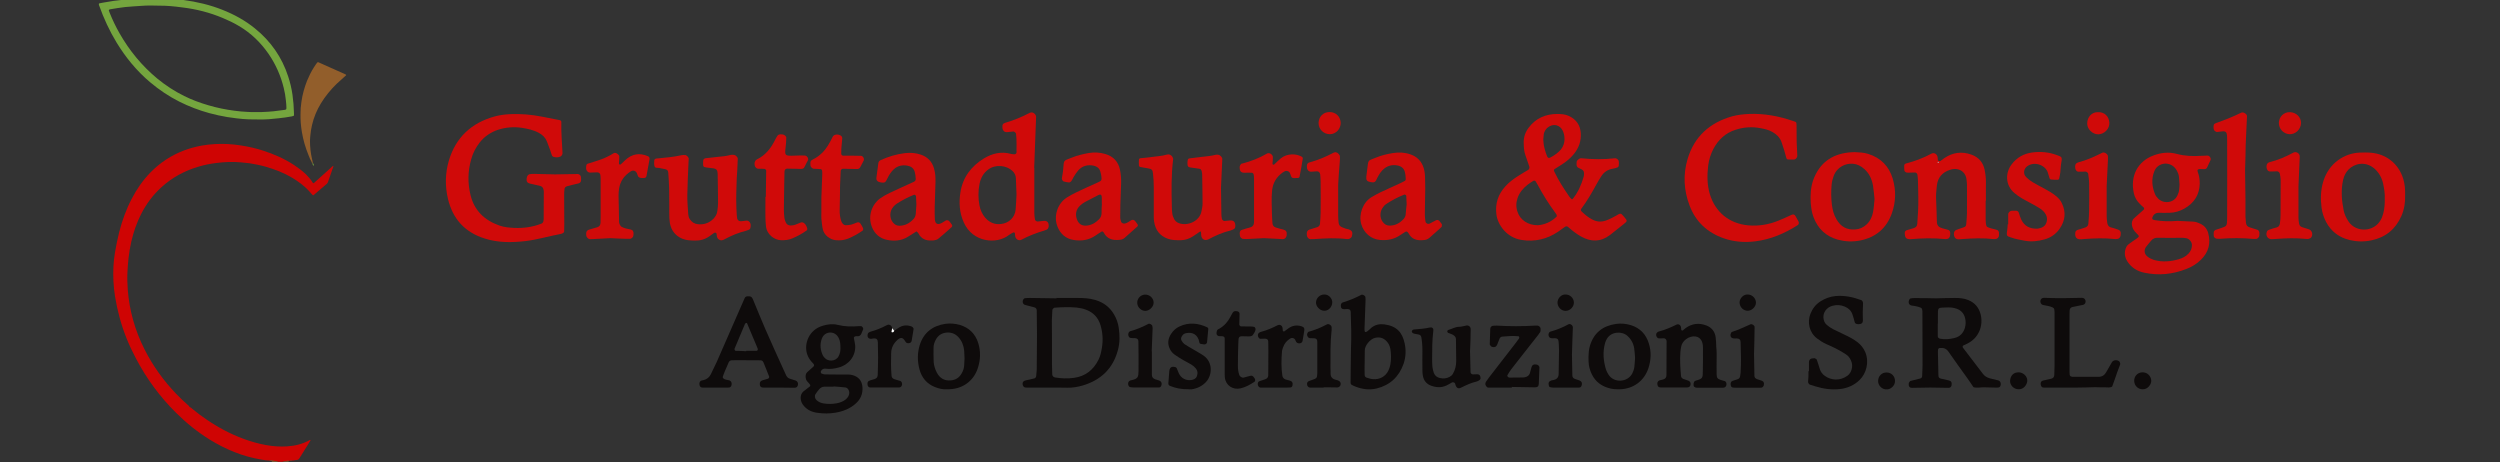 <?xml version="1.0" encoding="utf-8"?>
<!-- Generator: Adobe Illustrator 26.5.0, SVG Export Plug-In . SVG Version: 6.00 Build 0)  -->
<svg version="1.1" id="Livello_2_00000180347406780584964060000003696776176313382031_"
	 xmlns="http://www.w3.org/2000/svg" xmlns:xlink="http://www.w3.org/1999/xlink" x="0px" y="0px" viewBox="0 0 1952.5 361"
	 style="enable-background:new 0 0 1952.5 361;" xml:space="preserve">
<rect x="0" y="0" width="1952.5" height="361" fill="#333333" stroke="none"/>
<style type="text/css">
	.st0{fill:#CF0403;}
	.st1{fill:#74A53E;}
	.st2{fill:#925E2B;}
	.st3{fill:#D00A09;}
	.st4{fill:#FFFFFF;}
	.st5{fill:#0E0B0B;}
</style>
<g>
	<path class="st0" d="M226.6,359.8c-0.4,0.1-0.8,0.1-1.2,0.2c-0.1-0.1-0.3-0.2-0.4-0.2c-1.2,0.3-2.3,0.4-3.5,0.5
		c-0.2,0-0.4,0.2-0.6,0.3c-1.4,0-2.7,0-4.1,0c-0.2-0.1-0.4-0.3-0.6-0.4c-0.6-0.1-1.2-0.1-1.8-0.2c-1.6-0.4-3.2-0.4-4.8-0.4
		c-1.9,0-3.8-0.4-5.7-0.7c-14.4-2.4-27.6-7.9-40-15.5c-9.7-6-18.5-13.1-26.6-21.2c-12.6-12.5-23-26.7-31.2-42.4
		c-5.4-10.1-9.7-20.7-12.7-31.8c-1.5-5.5-2.7-11.1-3.6-16.7c-1.2-7.7-1.6-15.5-1.2-23.3c0.2-3.7,0.6-7.3,1.2-10.9
		c0.9-5.3,2-10.6,3.3-15.9c2.3-8.9,5.4-17.6,9.7-25.8c3.9-7.6,8.7-14.5,14.6-20.6c7.5-7.7,16.3-13.5,26.3-17.3
		c4.5-1.7,9.1-2.9,13.9-3.8c6.7-1.2,13.5-1.5,20.3-1.2c3.7,0.2,7.3,0.6,10.9,1.2c5.5,0.9,10.9,2.1,16.2,3.8
		c8.8,2.8,17.1,6.4,24.8,11.5c3.2,2.1,6.2,4.4,9,7c2,2,3.9,4.1,5.3,6.5c0.1,0.2,0.3,0.4,0.4,0.5c0.1,0.1,0.3,0.1,0.4,0.1
		c0.4-0.3,0.9-0.6,1.2-1c4-3.6,7.9-7.1,11.9-10.7c0.6-0.6,1.3-1.1,1.9-1.7c0.1-0.1,0.3-0.1,0.4-0.2c0,0.2,0.1,0.5,0,0.7
		c-0.8,2.3-1.6,4.6-2.4,6.9c-0.6,1.7-1.2,3.5-1.8,5.2c-0.2,0.5-0.5,0.9-0.9,1.3c-3.4,2.9-6.8,5.8-10.3,8.8c-0.3,0.2-0.5,0.2-0.8-0.1
		c-1.1-1.2-2.1-2.4-3.2-3.6c-3.7-3.9-8-7-12.6-9.8c-6.5-3.9-13.5-6.6-20.8-8.7c-4.2-1.2-8.4-2-12.7-2.7c-2.2-0.3-4.4-0.5-6.6-0.7
		c-3.2-0.3-6.4-0.4-9.6-0.3c-3.3,0.1-6.5,0.4-9.8,0.8c-4.7,0.6-9.3,1.5-13.9,2.9c-10.8,3.2-20.5,8.4-28.9,16.1
		c-6.6,6-11.8,13-15.8,20.9c-3.5,6.9-6,14.2-7.7,21.7c-1,4.4-1.7,8.8-2.2,13.3c-0.4,3.6-0.6,7.3-0.8,10.9c-0.2,4.5,0,9,0.3,13.5
		c1.3,16.2,5.7,31.6,13,46.1c6.5,12.9,14.8,24.5,24.8,34.9c2.9,3,5.9,5.9,9.1,8.7c0.5,0.4,1,0.7,1.2,1.4c0,0.1,0.2,0.3,0.3,0.3
		c0.8,0.2,1.5,0.8,2.1,1.4c3.5,2.9,7.1,5.6,10.8,8.1c9.2,6.3,18.9,11.5,29.3,15.3c5.7,2.1,11.4,3.7,17.4,4.8c5.5,1,11.1,1.4,16.6,1
		c6.2-0.4,12.2-1.9,17.7-5c0.2-0.1,0.3-0.1,0.4,0.1c0,0.1,0,0.1,0,0.2c-0.1,0.1-0.1,0.3-0.2,0.4c-0.2,0.3-0.4,0.7-0.6,1
		c-2.5,4.1-5.1,8.1-7.6,12.2c-0.2,0.4-0.5,0.8-0.8,1.1c-0.2,0.2-0.5,0.4-0.8,0.5c-1.6,0.1-3.1,0.6-4.8,0.6
		C227.7,359.5,227.1,359.5,226.6,359.8z"/>
	<path class="st1" d="M132.2-1.5c0.1,0.1,0.1,0.3,0.2,0.4c0.1,0.1,0.3,0.1,0.4,0.1c3.5,0.2,7,0.6,10.5,1c10.5,1.4,20.7,3.8,30.5,7.7
		c9.1,3.6,17.7,8.3,25.3,14.5c12.4,10,21.1,22.5,26,37.6c1.5,4.6,2.6,9.2,3.3,14c0.7,4.9,1.1,9.8,1.2,14.8c0,0.5,0,0.9,0,1.4
		c0,0.2-0.1,0.4-0.4,0.5c-0.4,0.1-0.9,0.3-1.3,0.4c-3.5,0.6-7.1,1.2-10.6,1.5c-2.4,0.2-4.9,0.5-7.3,0.7c-2.4,0.2-4.9,0.2-7.3,0.2
		c-2.8,0-5.6,0-8.5-0.1c-3.2-0.1-6.4-0.4-9.6-0.8c-2.4-0.3-4.8-0.6-7.2-1c-4.7-0.8-9.4-1.8-14.1-3.1c-8-2.2-15.8-5.2-23.2-8.9
		c-8.3-4.2-15.9-9.3-23-15.3c-10.4-8.8-18.9-19.2-26-30.8c-5.6-9.2-10.1-19-13.7-29.1c-0.1-0.2-0.1-0.4-0.2-0.7
		c-0.1-0.4,0.1-0.8,0.5-0.9c1-0.2,2.1-0.4,3.1-0.6c2.6-0.4,5.3-0.9,7.9-1.3c1.7-0.2,3.3-0.4,5-0.6c2-0.2,4.1-0.5,6.1-0.7
		c0.3,0,0.6-0.1,0.9-0.1c3.3-0.2,6.7-0.6,10-0.6c0.6,0,1.2-0.1,1.8-0.1c0.1,0,0.2-0.2,0.4-0.3C119.4-1.5,125.8-1.5,132.2-1.5z
		 M117,4.3c-4.4,0-8.7,0.5-13,0.7c-2.1,0.1-4.1,0.3-6.2,0.5c-2,0.2-3.9,0.5-5.9,0.8c-2,0.3-4.1,0.7-6.1,1c-0.1,0-0.3,0.1-0.4,0.2
		C85.1,7.6,84.9,8,85,8.2c0.2,0.6,0.5,1.3,0.7,1.9c2.2,5.5,4.7,10.7,7.6,15.8c7.8,13.7,17.6,25.6,29.7,35.6
		c6.5,5.3,13.4,9.8,20.9,13.5c6,3,12.3,5.3,18.8,7.2c6.7,2,13.6,3.4,20.6,4.3c3.3,0.4,6.7,0.8,10,0.9c0.8,0,1.5,0.1,2.3,0.1
		c3,0,6.1,0.1,9.1,0c3-0.1,6.1-0.3,9.1-0.6c2.9-0.3,5.7-0.7,8.6-1.1c0.3,0,0.6-0.2,0.9-0.3c0.1-0.1,0.2-0.2,0.3-0.3
		c0.1-0.3,0.1-0.6,0.1-0.9c0-1.9-0.2-3.8-0.4-5.7c-0.3-3.4-0.9-6.7-1.7-9.9c-2.3-9.5-6.2-18.3-11.7-26.4c-6.2-9-13.8-16.4-23.3-22
		c-4-2.4-8.2-4.4-12.5-6.2c-10.2-4.3-20.8-7-31.7-8.3c-1.6-0.2-3.2-0.4-4.8-0.6c-2.9-0.4-5.8-0.5-8.7-0.7C125.1,4.4,121,4.4,117,4.3
		z"/>
	<path class="st2" d="M209.8,359.6c1.6,0,3.2,0,4.8,0.4c0.6,0.1,1.2,0.1,1.8,0.2c0.2,0,0.4,0.2,0.6,0.4c-1.5,0-3.1,0-4.6,0
		c0-0.1,0-0.3-0.1-0.4c-0.2-0.1-0.4-0.2-0.6-0.2C211,359.9,210.4,359.7,209.8,359.6z"/>
	<path class="st2" d="M221,360.5c0.2-0.1,0.4-0.3,0.6-0.3c1.2-0.1,2.4-0.2,3.5-0.5c0.1,0,0.3,0.1,0.4,0.2c-0.2,0.3-0.2,0.5,0.1,0.6
		C224.1,360.5,222.6,360.5,221,360.5z"/>
	<path class="st2" d="M243.5,126.8c-1.1-1.9-1.9-4-2.7-6c-2.3-5.7-4-11.5-5-17.5c-0.8-4.7-1.2-9.4-1.1-14.1c0-3.2,0.2-6.4,0.7-9.6
		c0.8-5.7,2.3-11.2,4.4-16.5c1.5-3.6,3.2-7.1,5.3-10.4c0.5-0.8,1-1.5,1.5-2.3c1.8-2.4,1.2-2.1,3.8-1c6.3,2.8,12.5,5.6,18.8,8.4
		c0.3,0.2,0.7,0.3,1,0.5c0.2,0.1,0.2,0.5,0,0.6c-0.3,0.3-0.7,0.6-1,0.9c-2.1,1.9-4.2,3.7-6.3,5.7c-4.7,4.6-8.9,9.7-12.3,15.3
		c-3.2,5.3-5.5,10.8-6.9,16.8c-0.6,2.7-1.1,5.4-1.3,8.1c-0.1,1.4-0.3,2.9-0.3,4.3c0,4.7,0.5,9.3,1.5,13.8c0.3,1.3,0.7,2.5,0.8,3.8
		c-0.2,0-0.3,0-0.5,0c0,0-0.1-0.2-0.1-0.2C243.9,127.2,243.9,126.9,243.5,126.8z"/>
	<path class="st1" d="M244,127.6c0.2,0,0.3,0,0.5,0c0.1,0,0.1,0.1,0.2,0.1c0.3,0.6,0.4,1.2,0.5,2C244.5,129.1,244.1,128.5,244,127.6
		z"/>
	<path class="st2" d="M226.6,359.8c0.5-0.3,1-0.2,1.5-0.1C227.7,359.8,227.2,360,226.6,359.8z"/>
	<path class="st1" d="M243.5,126.8c0.3,0.1,0.4,0.4,0.4,0.7C243.6,127.3,243.5,127.1,243.5,126.8z"/>
</g>
<g>
	<g>
		<path class="st3" d="M1216.8,89c2.6,0.1,5.7,0.2,8.6,1.6c5.6,2.7,8.7,7,9.2,13.3c0.4,6.2-1.5,11.6-5.4,16.4c-2.7,3.3-6,6-9.6,8.3
			c-1.8,1.2-3.6,2.3-5.4,3.4c-0.7,0.5-0.7,1.1-0.4,1.8c3.3,7.1,7.6,13.6,12,20c0.4,0.6,1,1,1.4,1.5c0.4,0.5,0.7,0.4,1.2-0.1
			c4.1-5,6.6-10.9,8.4-17c0.3-0.9,0.3-1.9,0.3-2.8c0.1-1.3-0.5-2.3-1.6-3c-0.8-0.5-1.7-0.8-2.5-1.2c-1.6-0.7-1.8-2-1.7-3.5
			c0.1-0.7,0-1.5,0.3-2.1c0.5-0.7,1.3-1.3,2.1-1.8c0.4-0.2,0.9-0.2,1.4-0.2c8.7,0.9,17.5,1,26.2,0c1.3-0.1,2.9,1.2,3,2.5
			c0.1,1.2,0.1,2.3-0.1,3.5c0,0.4-0.5,0.9-0.8,1.1c-1.3,0.5-2.7,0.9-4.1,1.1c-3.7,0.7-6.6,2.6-8.6,5.7c-1.4,2.2-2.8,4.4-4,6.7
			c-3.5,6.4-7.2,12.8-11.6,18.7c-0.7,0.9-0.6,1.6,0.3,2.4c2.4,2.3,4.9,4.4,7.9,6c3.5,1.9,7.1,2.3,11,0.9c2.9-1,5.6-2.5,8.3-4
			c0.8-0.5,1.6-1,2.5-1.3c0.4-0.1,1,0,1.3,0.3c0.9,0.8,1.6,1.7,2.4,2.6c2.2,2.6,2.2,2.9-0.4,5c-3.7,3-7.4,5.9-11.1,8.8
			c-7.3,5.5-14.8,5.4-22.5,1.1c-3.5-2-6.7-4.4-9.7-7.1c-1.2-1.1-1.9-1.1-3.1-0.3c-1.7,1.2-3.4,2.5-5.2,3.7c-8.6,5.8-18.1,8-28.4,6.4
			c-12.1-1.9-18.7-12.2-19.7-19.8c-1.1-8.6,1.3-15.9,7.1-22.2c2.9-3.2,6.3-5.7,9.9-8c2.6-1.7,5.3-3.2,7.9-4.8
			c0.7-0.4,1.1-1.7,0.8-2.5c-1-2.9-2-5.8-3-8.7c-1.2-3.2-1.3-6.5-1.4-9.8c-0.1-4.4,1.2-8.4,3.9-11.9
			C1199.3,92.5,1206.9,88.9,1216.8,89z M1201.1,175.9c5.1-0.4,10.3-2.5,14.5-6.6c0.3-0.2,0.3-0.9,0.2-1.3c-0.2-0.6-0.7-1.2-1.1-1.8
			c-5.2-7-9.8-14.4-13.9-22.1c-0.4-0.8-0.9-1.6-1.4-2.4c-0.4-0.6-1.3-0.8-1.8-0.5c-1.6,1-3.2,2-4.7,3.2c-3.4,2.7-6.1,5.9-7.6,10
			c-1.3,3.7-1.4,7.4-0.1,11.1C1187.2,171.8,1193.5,176,1201.1,175.9z M1205.3,109.1c0.1,1.5,0.2,2.9,0.4,4.2
			c0.4,2.1,0.9,4.1,1.6,6.1c1.6,4.6,1.6,5,6.2,2.1c1.4-0.9,2.7-1.9,3.9-3c5-4.3,5.3-10.8,3.5-15.5c-2.3-5.9-8.2-6.9-12.5-3.1
			c-1.4,1.3-2.3,2.9-2.7,4.8C1205.5,106.4,1205.4,107.8,1205.3,109.1z"/>
		<path class="st3" d="M433.5,136.2c5.4-0.1,11.5-0.2,17.7-0.3c1.1,0,2.3,1,2.5,2.2c0.1,0.9,0.2,1.9,0.1,2.8c0,1.2-0.9,2.1-2.2,2.4
			c-3,0.7-6,1.4-8.9,2.2c-0.9,0.3-1.7,1-1.8,2c-0.2,1.4-0.3,2.8-0.3,4.2c0,7.8,0.1,15.6,0.1,23.4c0,1.9,0,3.8-0.1,5.7
			c0,0.4-0.4,0.9-0.7,1.1c-0.6,0.4-1.3,0.7-1.9,0.8c-9.3,1.7-18.4,4.5-27.8,5.6c-10.6,1.2-21.2,1.3-31.6-2
			c-15.6-4.9-25.1-15.4-28.8-31.2c-2.3-9.9-2.1-19.8,0.7-29.5c5.4-18.3,17.7-29.7,36-34.7c3.7-1,7.4-1.5,11.2-1.7
			c8.8-0.5,17.5,0.3,26.1,2c4.4,0.9,8.8,1.7,13.2,2.6c0.6,0.1,1.4,0.5,1.4,1.4c-0.2,8,0.5,16.1,0.9,24.1c0,0.5,0,1-0.2,1.4
			c-0.3,0.6-0.8,1.3-1.3,1.5c-1.8,0.9-3.7,0.8-5.5,0.3c-0.4-0.1-0.9-0.5-1.1-0.8c-0.6-1.5-1.1-3.1-1.6-4.7c-0.8-2.2-1.6-4.4-2.5-6.6
			c-1.2-3-3.4-5.1-6.2-6.6c-4.2-2.3-8.9-3.3-13.5-4c-6.2-0.9-12.3-0.4-18.3,1.5c-5.7,1.9-10.6,5.1-14.4,9.9c-3.1,4-5.4,8.3-6.7,13.2
			c-2.7,9.3-2.8,18.7-0.5,28.1c3,12,10.9,19.5,22.4,23.6c3.9,1.4,7.9,1.7,11.9,1.9c7.2,0.3,14.1-0.7,20.9-3.3c1-0.4,1.5-1,1.7-2
			c0.1-0.5,0.2-0.9,0.2-1.4c0.1-7.3,0.1-14.7,0.1-22c0-0.2-0.1-0.5-0.1-0.7c-0.2-1.8-1.2-3.1-3-3.5c-2.5-0.6-5.1-1.2-7.6-1.7
			c-2.2-0.5-3-1.7-2.7-4.2c0.1-0.5,0.2-0.9,0.4-1.4c0.4-0.9,1.1-1.6,2.1-1.8c1.2-0.2,2.3-0.2,3.5-0.2
			C422.3,135.9,427.5,136,433.5,136.2z"/>
		<path class="st3" d="M1700.5,172.5c3.5,0.2,8,0.4,12.5,0.6c1.9,0.1,3.7,0.8,5.4,1.6c3.2,1.5,5.3,4,6.2,7.3c2.2,8,0.3,15-5.6,20.8
			c-3.2,3.2-7.1,5.6-11.3,7.2c-10.8,4.3-22,5.4-33.4,2.9c-4.8-1.1-8.8-3.4-11.8-7.3c-2.6-3.3-3.8-7.1-2.4-11.3
			c0.5-1.4,1.1-2.6,2.3-3.5c1.9-1.4,3.8-2.8,5.8-4.1c2.8-2,2.9-2.1,0.4-4.5c-1.8-1.7-3-3.6-3.5-6c-0.4-2.2,0-4.3,1.7-5.8
			c2.4-2.2,4.9-4.4,7.4-6.6c0.5-0.5,0.5-1.3,0-1.8c-0.5-0.5-1.1-0.9-1.6-1.4c-0.7-0.7-1.4-1.3-2-2c-2-2.1-3.4-4.7-4-7.4
			c-3.2-14,3.2-25.3,15.3-29.8c5.9-2.2,12-2.9,18.2-1.2c6.3,1.7,12.6,1.9,19,1.5c1.6-0.1,3.3-0.2,5-0.2c1.6,0,3,2.2,2.3,3.6
			c-0.9,1.9-1.8,3.9-2.7,5.8c-0.5,0.9-1.3,1.3-2.3,1.2c-0.9,0-1.9-0.1-2.8-0.1c-2.1,0-2.8,0.7-2.1,2.4c1.1,2.9,1.5,5.9,1.5,9
			c-0.2,8.8-4.5,15.3-12,19.5c-3.5,2-7.4,3.2-11.5,3.3c-2.8,0.1-5.7,0-8.5,0c-2.5,0-4.3,1.3-5.1,4c-0.1,0.4,0.1,1.1,0.4,1.2
			c0.6,0.3,1.3,0.5,2,0.6C1688.7,172.8,1694.1,173.1,1700.5,172.5z M1694.8,185.8C1694.8,185.8,1694.8,185.8,1694.8,185.8
			c-2.6-0.1-5.2-0.1-7.8-0.1c-0.5,0-0.9,0-1.4,0c-2.3-0.1-4.2,0.5-5.6,2.3c-1.3,1.7-2.8,3.2-4,4.9c-1.8,2.7-1.2,5.6,1.2,7.5
			c1.5,1.2,3.2,2,5,2.6c6.6,1.9,13.1,1.3,19.6-0.6c2.7-0.8,5.3-2.1,7.3-4.2c1.9-2,2.9-4.3,2.8-7c-0.1-2.3-2-4.6-4.2-5.1
			c-1.2-0.2-2.3-0.4-3.5-0.4C1700.9,185.8,1697.9,185.8,1694.8,185.8z M1702.2,144c-0.1-1.9-0.2-3.8-0.4-5.7
			c-0.2-2.2-1.1-4.1-2.2-5.9c-1.8-2.7-4.3-4.3-7.6-4.6c-3.4-0.3-7.8,1.5-9.5,6c-2.4,6-1.8,12.1,0.6,17.9c0.5,1.3,1.5,2.4,2.4,3.4
			c3.9,4.1,12.1,3.8,15-2.3c0.7-1.5,1.3-3,1.4-4.7C1702.1,146.8,1702.2,145.4,1702.2,144z"/>
		<path class="st3" d="M1403.2,111.1c0.1,2.6,0.3,6.6,0.5,10.6c0,1.3-1.3,2.9-2.6,2.9c-1.6,0.1-3.3,0-4.9-0.1c-0.4,0-0.9-0.5-1-0.9
			c-0.6-2-1.1-4.1-1.7-6.1c-0.7-2.3-1.4-4.5-2.2-6.7c-1.3-3.5-3.8-5.9-7-7.7c-2.9-1.7-6.1-2.4-9.4-3c-6.6-1.3-13.2-0.8-19.6,1.3
			c-7.8,2.5-13.4,7.8-17.2,15c-2.1,4-3.4,8.4-4,12.8c-0.9,7.6-0.9,15.1,1.3,22.5c4.2,13.8,14.9,22.9,30,24.3
			c8.1,0.7,16-0.6,23.6-3.7c3.5-1.4,6.9-3,10.4-4.6c1.2-0.5,2.2-0.2,2.9,1.1c0.8,1.4,1.6,2.9,2.4,4.3c0.4,0.7,0.1,2.2-0.5,2.6
			c-10.3,6.6-21.3,11.3-33.5,12.8c-8.3,1-16.5,0.4-24.5-2.4c-12.8-4.5-21.9-12.9-26.7-25.7c-4.5-11.9-5.1-24.1-1.5-36.2
			c5.2-17.5,17.2-28.3,34.6-33.3c4.3-1.2,8.8-1.7,13.3-1.9c12-0.5,23.5,1.7,34.8,5.6c2.1,0.7,2.4,0.5,2.4,3.6
			C1403.2,102.1,1403.2,105.8,1403.2,111.1z"/>
		<path class="st3" d="M807.8,131c0,11.8,0,23.6,0,35.5c0,1.6,0.3,3.3,0.5,4.9c0.1,0.8,1.3,1.7,2.1,1.6c1.6-0.1,3.3-0.3,4.9-0.5
			c2.2-0.2,3.6,1,3.7,3.2c0,0.5,0.1,1,0,1.4c-0.2,0.6-0.4,1.4-0.9,1.8c-0.7,0.6-1.7,0.9-2.6,1.2c-6.1,1.8-12.1,4.1-17.7,7.1
			c-2.3,1.2-4.7-0.4-5-3.1c-0.1-0.7,0-1.4-0.2-2.1c-0.1-0.3-0.9-0.6-1.1-0.5c-1.3,0.6-2.5,1.3-3.6,2.1c-9.4,7.4-28.2,5.9-35.2-9.9
			c-3.4-7.5-3.9-15.5-2.6-23.6c1.9-11.8,8.5-20.3,18.4-26.4c6.5-3.9,13.5-5.6,21.1-3.5c0.9,0.3,1.9,0.2,2.8,0.3
			c0.5,0.1,1.5-0.8,1.5-1.2c-0.1-5,0.3-9.9-0.4-14.9c-0.1-0.6-1.4-1.8-2-1.7c-1.6,0.1-3.3,0.3-4.9,0.5c-2,0.2-3.5-1.1-3.7-3.4
			c0-0.5,0-0.9,0-1.4c0-1.1,0.5-1.8,1.5-2.2c0.2-0.1,0.4-0.2,0.7-0.3c6.6-1.9,12.9-4.5,19-7.7c1.4-0.7,2.7-0.5,3.9,0.6
			c0.7,0.7,1.2,1.5,1.2,2.5c-0.1,2.6-0.2,5.2-0.3,7.8c-0.4,10.6-0.8,21.3-1.2,31.9C807.5,131,807.6,131,807.8,131z M793.9,151.7
			c-0.2-4.6-0.3-8.6-0.5-12.6c-0.1-2.3-1.1-4.1-2.7-5.6c-4.5-4.3-13-5.5-18.9-1.1c-3.8,2.8-5.9,6.7-6.8,11.3
			c-1.1,5.6-1.1,11.3,0,16.9c0.7,3.5,2.1,6.7,4.5,9.5c3.4,3.8,7.5,5.5,12.6,4.8c5.9-0.7,10.5-5.1,11.1-11.1
			C793.6,159.6,793.7,155.4,793.9,151.7z"/>
		<path class="st3" d="M1550.8,156.7c0,5,0,9.9,0,14.9c0,1.4,0.1,2.8,0.4,4.2c0.1,0.6,0.4,1.3,1.2,1.6c2,0.9,4,1.3,6.1,1.8
			c2.3,0.5,2.9,1.5,2.7,4.2c0,0.5,0,1-0.2,1.4c-0.4,0.9-1.1,1.6-2.1,1.8c-0.7,0.1-1.4,0.2-2.1,0.1c-8-0.9-16.1-0.6-24.1,0
			c-0.9,0.1-1.9,0.2-2.8,0.2c-2.4,0.1-3.8-1.4-3.9-4c-0.1-1.6,0.6-2.9,2-3.4c2-0.7,4-1.4,6-2.1c1-0.3,1.5-1.1,1.6-2.1
			c0.2-2.8,0.6-5.7,0.6-8.5c0.1-7.6,0-15.1,0-22.7c0-1.2-0.2-2.4-0.3-3.5c-0.5-6.4-6-10.2-12.9-8c-5.9,1.9-9.6,5.9-10.3,12.3
			c-0.4,3.5-0.8,7.1-0.6,10.6c0.2,5.9,0.5,11.8,0.6,17.7c0,2.8,1.5,4.3,4,5c1.6,0.4,3.2,0.9,4.8,1.3c1,0.3,1.5,1.1,1.6,2.1
			c0.1,0.5,0,0.9,0,1.4c-0.1,2.7-1.3,3.9-4,3.7c-9-0.9-18-0.7-27,0.1c-0.7,0.1-1.4-0.1-2.1-0.2c-1-0.2-1.7-0.9-2-1.8
			c-0.3-0.9-0.3-1.8-0.4-2.8c0-1,0.5-1.9,1.5-2.2c1.8-0.6,3.6-1,5.4-1.6c1.7-0.5,2.8-1.5,2.9-3.5c0.5-6.6,0.9-13.2,0.8-19.9
			c-0.1-4.7-0.1-9.5-0.3-14.2c0-1.4-0.3-2.8-0.4-4.2c-0.1-0.9-1-1.7-1.9-1.7c-1.2,0-2.4,0-3.5,0.1c-0.9,0-1.9,0.1-2.8,0
			c-0.7,0-2-1-2-1.7c-0.1-1.4-0.2-2.8-0.1-4.2c0-0.3,0.5-0.8,0.8-1c0.6-0.3,1.3-0.4,2-0.6c6.4-1.8,12.6-4.1,18.4-7.3
			c2.2-1.2,4.7,0.4,4.9,3.1c0.1,0.7,0.1,1.4,0.2,2.1c0,0.4,1.5,0.8,1.9,0.6c0.9-0.7,1.9-1.4,2.8-2.1c6.7-4.7,14-5.7,21.6-2.9
			c5.5,2,9,6,10.2,11.8c0.7,3.5,1.1,7,1,10.6c-0.1,4.5,0,9,0,13.5C1550.8,156.7,1550.8,156.7,1550.8,156.7z M1514.1,126.8
			c-0.1-0.2-0.3-0.3-0.4-0.5c-0.2,0.1-0.3,0.3-0.5,0.4c0.2,0.2,0.4,0.3,0.7,0.5C1513.9,127.1,1514,127,1514.1,126.8z"/>
		<path class="st3" d="M575.2,145.7c-0.3,7.3-0.3,14.7,0.2,22c0.1,0.9,0.2,1.9,0.3,2.8c0.2,1.4,1.5,2.4,3.1,2.3
			c1.4-0.1,2.8-0.3,4.2-0.5c1.1-0.1,1.9,0.5,2.5,1.2c1.1,1.4,0.9,3.1,0.5,4.8c-0.1,0.4-0.5,0.8-0.9,1c-0.8,0.4-1.7,0.7-2.7,1
			c-5.5,1.4-10.8,3.5-15.8,6.2c-1.7,0.9-3.2,1.9-5.2,0.5c-1.7-1.2-1.6-2.7-1.7-4.3c0-0.6-1-1.2-1.5-1c-0.4,0.2-0.9,0.4-1.2,0.7
			c-1,0.7-1.9,1.4-2.9,2.1c-3.4,2.4-7.2,3.5-11.3,3.4c-3.3-0.1-6.6-0.1-9.8-1.4c-5.5-2.3-8.7-6.4-9.8-12.1c-0.4-2.3-0.5-4.7-0.5-7.1
			c-0.1-6.6,0.1-13.3-0.1-19.9c-0.1-4.3-0.4-8.5-0.7-12.7c-0.1-1.3-0.8-2.2-2.1-2.5c-1.6-0.4-3.2-0.7-4.9-1
			c-1.3-0.3-3.2,0.3-3.7-1.3c-0.5-1.5-0.3-3.2-0.2-4.9c0-0.3,0.5-0.8,0.9-1c0.7-0.2,1.4-0.3,2.1-0.3c6.1-0.6,12.2-1.1,18.3-2.5
			c0.9-0.2,1.9-0.1,2.8-0.1c1.1,0,2.8,1.8,2.8,2.8c0,1.2-0.1,2.4-0.2,3.5c-0.3,8.3-0.8,16.5-0.9,24.8c-0.1,5,0.4,9.9,0.7,14.9
			c0.1,1.4,0.4,2.8,1.2,4c1.5,2.3,3.5,3.7,6.3,4c3.9,0.4,7.5-0.4,10.7-2.9c2.6-2,4.2-4.5,4.6-7.7c0.3-2.1,0.5-4.2,0.5-6.4
			c0-7.3-0.2-14.7-0.3-22c0-0.5,0-0.9-0.1-1.4c-0.2-2-0.9-2.8-3.1-3.2c-1.9-0.3-3.8-0.5-5.6-0.7c-2.3-0.3-2.6-0.7-2.6-3.2
			c0-0.7,0-1.4,0.1-2.1c0-1,0.8-1.7,1.7-1.9c3.3-0.4,6.6-0.8,9.9-1.1c3.3-0.3,6.6-0.6,9.8-1.5c0.9-0.2,1.9-0.1,2.8,0
			c1.1,0.1,2.8,1.8,2.8,2.9c-0.2,3.1-0.3,6.1-0.4,9.2C575.4,137.2,575.3,141.5,575.2,145.7z"/>
		<path class="st3" d="M953.6,146.4c0.1,7.3,0.2,14.2,0.3,21c0,1.2,0.2,2.3,0.4,3.5c0.1,0.8,1.3,1.8,2,1.7c1.4-0.1,2.8-0.2,4.2-0.4
			c2.9-0.3,4.3,1.1,4.3,4.2c0,1.5-0.5,2.4-1.7,2.8c-0.2,0.1-0.4,0.2-0.7,0.3c-0.4,0.2-0.9,0.4-1.3,0.5c-6,1.4-11.6,3.9-17.1,6.8
			c-3,1.6-5.7,0.1-5.9-3.3c0-0.7,0-1.4-0.1-2.1c-0.1-0.6-0.4-0.8-1-0.4c-1.8,1.2-3.5,2.4-5.3,3.6c-2.8,1.8-5.9,2.9-9.3,3
			c-3.5,0-7,0.1-10.5-1.2c-6.2-2.3-9.5-6.8-10.5-13.1c-0.4-2.1-0.3-4.2-0.3-6.4c0-6.9,0-13.7,0-20.6c0-3.5-0.2-7.1-0.6-10.6
			c-0.3-3.1-0.9-3.7-3.8-4.2c-2.1-0.4-4.2-0.7-6.3-1.1c-0.4-0.1-0.8-0.6-0.9-1c-0.1-1.6-0.1-3.3,0-4.9c0-0.3,0.6-0.8,0.9-0.9
			c2.6-0.3,5.2-0.4,7.8-0.8c4.4-0.7,9-0.8,13.3-2.1c1.5-0.4,2.8,0.2,3.8,1.3c0.4,0.5,0.7,1.2,0.9,1.8c0.1,0.2,0.1,0.5,0,0.7
			c-1.5,12.3-1.3,24.6-1,36.9c0,1.9,0.1,3.8,0.4,5.7c0.2,1.4,0.8,2.7,1.4,4c0.8,1.5,2.1,2.6,3.7,3.2c7.3,2.6,16.5-1.9,17.7-9.5
			c0.3-1.9,0.8-3.7,0.8-5.6c0-7.6-0.2-15.1-0.3-22.7c0-0.9-0.2-1.9-0.4-2.8c-0.2-1-0.8-1.8-1.8-1.9c-2.3-0.4-4.7-0.7-7-1
			c-1.7-0.2-2.3-0.9-2.3-2.9c0-0.9,0-1.9,0.2-2.8c0.1-0.7,0.5-1.3,1.4-1.4c3.3-0.4,6.6-0.8,9.9-1.2c3.5-0.4,7.1-0.7,10.5-1.6
			c0.7-0.2,1.4-0.1,2.1,0c1.4,0.1,3.2,2,3.1,3.4C954.3,131.7,953.9,139.3,953.6,146.4z"/>
		<path class="st3" d="M715.8,180.7c-2.3,1.4-4.5,2.8-6.7,4.2c-5.1,3.2-10.8,3.6-16.5,2.4c-5.4-1.1-9.4-4.6-11.5-9.7
			c-3.9-9.4,0.5-18.7,6.5-22.8c2.3-1.6,4.8-3,7.4-4.2c6.2-2.9,12.4-5.8,18.7-8.6c1-0.5,1.5-1.2,1.5-2.2c-0.1-1.9-0.3-3.8-0.8-5.6
			c-0.8-2.8-2.9-4.3-5.6-4.8c-4.8-0.9-8.9,0.4-12.1,4.2c-1.9,2.2-3.2,4.7-4.4,7.2c-0.8,1.6-1.6,2-3.4,1.8c-0.5-0.1-0.9-0.1-1.4-0.2
			c-2.4-0.5-3.3-1.7-3-3.9c0.5-3.7,1-7.5,1.5-11.2c0.1-1,0.8-1.7,1.7-2.2c6.1-2.8,12.4-4.7,19-5.5c4.3-0.5,8.5-0.2,12.6,1.2
			c5.3,1.9,8.7,5.5,10.2,10.9c1,3.5,1.2,7,1.1,10.6c-0.2,6.4-0.4,12.8-0.6,19.2c-0.1,3.3,0,6.6,0.1,9.9c0,0.7,0.3,1.4,0.5,2.1
			c0.3,1,1.7,1.7,2.9,1.4c1.9-0.4,3.4-1.7,5-2.6c1.1-0.6,2.2-0.4,3.1,0.7c0.6,0.7,1.2,1.5,1.7,2.3c0.4,0.6,0.6,1.4,0,2
			c-3.5,3.2-7,6.3-10.7,9.3c-0.7,0.6-1.7,0.8-2.6,1c-0.7,0.2-1.4,0.2-2.1,0.2c-4.6,0.3-8.4-1.1-10.6-5.5
			C716.9,181.6,716.3,181.2,715.8,180.7z M715.7,159.8c-0.1-2.4-0.2-4.5-0.3-6.6c0-0.5-1.1-1.3-1.5-1.1c-4.8,1.9-9.4,4.3-13.7,7.1
			c-1,0.6-1.8,1.5-2.6,2.4c-3,3.5-3,8.8-0.1,12.3c1.3,1.5,2.8,2.4,4.9,2.4c4.5,0,8.1-2,11.1-5.3c1-1,1.5-2.4,1.7-3.8
			C715.3,164.6,715.5,162,715.7,159.8z"/>
		<path class="st3" d="M860.8,180.6c-1.9,1.2-3.7,2.3-5.4,3.5c-5.2,3.5-11,4.3-17,3.3c-6-1-10.2-4.6-12.5-10.4
			c-3.2-8-0.1-17.9,7.1-22.6c2.4-1.5,4.9-2.9,7.4-4.1c5.7-2.7,11.5-5.4,17.4-8c2.5-1.1,2.7-1.7,2.4-4.4c-0.2-1.4-0.5-2.8-0.9-4.1
			c-0.8-2.5-2.7-3.9-5.1-4.4c-4.7-1-9,0.1-12.2,3.8c-1.4,1.6-2.5,3.4-3.6,5.2c-0.6,1-1,2.2-1.7,3.1c-0.4,0.5-1.2,1-1.8,1
			c-1.4-0.1-2.8-0.4-4.2-0.8c-0.6-0.1-1.5-1.7-1.4-2.3c0.2-1.6,0.5-3.3,0.8-4.9c0.1-0.9,0.2-1.9,0.3-2.8c0.5-7,0.2-6,6.4-8.5
			c4.4-1.8,9-2.9,13.6-3.7c4.2-0.7,8.4-0.5,12.6,0.7c6.6,1.9,10.5,6.1,11.8,12.8c0.6,3.3,0.9,6.5,0.8,9.9c-0.2,5.7-0.4,11.3-0.6,17
			c-0.1,3.3-0.1,6.6-0.1,9.9c0,1.2,0.4,2.3,0.7,3.4c0.3,1,1.8,1.6,2.9,1.4c1.9-0.4,3.4-1.7,5-2.6c1.1-0.6,2.1-0.4,3.1,0.7
			c0.6,0.7,1.2,1.5,1.7,2.3c0.4,0.6,0.6,1.4,0,1.9c-3.3,3-6.7,6-10,8.9c-1.1,1-2.4,1.4-3.9,1.5c-5.4,0.6-9.9-0.6-12.5-5.9
			C861.6,181.3,861.2,181,860.8,180.6z M860.6,159.1c0,0-0.1,0-0.1,0c0-1.6,0-3.3,0-4.9c0-2-1-2.7-2.6-1.9
			c-3.6,1.8-7.1,3.6-10.6,5.5c-1.4,0.8-2.8,1.8-3.9,2.9c-3,2.9-3.7,6.5-2.4,10.4c1.3,3.9,4.1,5.4,7.5,5.1c4-0.3,7.1-2.2,9.8-4.9
			c1.2-1.2,1.9-2.7,2-4.4C860.3,164.3,860.4,161.7,860.6,159.1z"/>
		<path class="st3" d="M1113,153.9c-0.1,4.5-0.2,9-0.2,13.5c0,1.9,0.2,3.8,0.5,5.6c0.2,1.4,1.9,2.3,3.3,1.6c1.7-0.8,3.3-1.7,5-2.6
			c0.8-0.4,1.9-0.2,2.5,0.5c0.6,0.7,1.2,1.5,1.7,2.2c0.1,0.2,0.4,0.4,0.3,0.6c0,0.7,0.1,1.6-0.3,2c-3.1,2.9-6.3,5.7-9.5,8.5
			c-1.3,1.1-2.8,1.7-4.6,1.7c-0.5,0-0.9,0.1-1.4,0.1c-4.3,0.2-7.9-1.1-10.1-5.2c-0.1-0.2-0.2-0.4-0.4-0.6c-0.8-1.1-1.4-1.2-2.3-0.7
			c-1.2,0.8-2.4,1.5-3.6,2.3c-4.9,3.5-10.3,4.5-16.1,4c-7.1-0.6-12.7-5.5-14.7-12.5c-2.1-7.5,1.3-17,8.2-21c2.2-1.3,4.5-2.6,6.8-3.7
			c5.5-2.6,11.2-5.2,16.7-7.7c0.8-0.4,1.7-0.8,2.5-1.3c0.3-0.2,0.6-0.8,0.6-1.2c-0.1-1.9-0.2-3.8-0.7-5.6c-0.6-2.8-2.7-4.5-5.4-5.1
			c-4.7-1-8.9,0.2-12.3,3.8c-2.1,2.3-3.5,5-4.8,7.8c-0.6,1.2-1.6,1.6-2.9,1.5c-0.5,0-0.9-0.1-1.4-0.2c-2.8-0.5-3.6-1.5-3.3-4.3
			c0.2-1.9,0.5-3.8,0.7-5.6c1-8,0.2-6.5,7.3-9.4c4.2-1.7,8.6-2.7,13-3.4c4.5-0.7,9-0.5,13.3,1c5.3,1.8,8.8,5.3,10.5,10.7
			c0.9,3,1.1,6,1.1,9.1C1113.2,144.9,1113.1,149.4,1113,153.9C1113,153.9,1113,153.9,1113,153.9z M1098.6,159.6
			c-0.1-2.9-0.2-4.8-0.3-6.6c0-0.6-1-1.2-1.6-1c-5.1,2-9.8,4.5-14.3,7.5c-0.8,0.5-1.4,1.2-2,2c-2.8,3.3-3.1,8.3-0.5,11.8
			c1.3,1.8,3,2.9,5.4,2.9c4.6,0,8.2-2.1,11.1-5.4c0.7-0.8,1.3-2,1.4-3.1C1098.1,164.7,1098.3,161.7,1098.6,159.6z"/>
		<path class="st3" d="M1448.4,118.8c3.8,0.2,7.3,0.3,10.7,1.4c9.8,3.1,16.2,9.6,19.1,19.3c2.7,9.1,2.5,18.2-0.7,27.2
			c-4.2,11.6-12.4,18.6-24.6,21.1c-6,1.2-11.8,0.9-17.5-0.6c-9.3-2.6-15.6-8.5-19-17.5c-1.4-3.6-1.9-7.3-2.2-11.1
			c-0.4-6.2-0.1-12.3,2-18.2c4.7-12.7,13.9-19.8,27.5-21.3C1445.3,118.9,1447,118.9,1448.4,118.8z M1464,155.5
			c-0.4-3.6-0.6-7.1-1.2-10.6c-0.9-5-2.9-9.5-6.8-12.9c-2.5-2.3-5.4-3.8-8.8-4.1c-5.5-0.5-12.3,2.2-15.1,9.5
			c-0.8,2.2-1.4,4.5-1.6,6.9c-0.5,5.2-0.4,10.4,0.2,15.6c0.5,4,1.5,7.9,3.6,11.4c3.3,5.7,8,8.4,14.6,7.9c3.5-0.2,6.4-1.6,8.9-3.9
			c2.9-2.7,4.4-6.1,5.1-9.9C1463.5,162.1,1463.7,158.8,1464,155.5z"/>
		<path class="st3" d="M1878.4,152.6c0.2,5.5-0.7,11.1-3,16.3c-4.6,10.2-12.3,16.5-23.3,18.8c-5.7,1.2-11.3,1.1-16.9-0.2
			c-8.3-2-14.5-6.6-18.5-14.1c-1.9-3.6-3.1-7.5-3.6-11.4c-0.8-6.6-0.7-13.2,1.2-19.7c4.4-15.4,17.3-22.6,28.3-23.1
			c3.1-0.1,6.2-0.2,9.2,0.1c12.2,1,21.7,8.9,25.2,20.6C1878.2,143.9,1878.5,148.1,1878.4,152.6z M1862.5,155.1
			c0.2-4-0.5-7.9-1.3-11.8c-1.1-4.7-3.4-8.8-7.1-11.9c-7-5.7-15.3-3.7-19.9,1c-2.2,2.3-3.5,5-4.2,8c-1.8,8-1.2,16,0.4,23.9
			c0.6,3.2,2.1,6.2,4,9c6,8.5,19.7,8,25-1.6c0.9-1.6,1.5-3.5,2-5.3C1862.3,162.7,1862.6,159,1862.5,155.1z"/>
		<path class="st3" d="M1568.4,175.2c0-2.6,0-5.2,0-7.8c0-1.4,1.4-2.7,2.8-2.8c1.2-0.1,2.4,0,3.5,0c1,0.1,1.7,0.6,2,1.6
			c0.6,1.8,1.1,3.6,1.9,5.3c2.4,5,6.6,7.2,12,7.1c0.2,0,0.5,0,0.7,0c2.9-0.5,5.6-1.3,6.8-4.4c1.4-3.5,0.3-6.5-2.1-9.1
			c-0.9-1-2.1-1.9-3.3-2.6c-2-1.3-4.1-2.4-6.1-3.5c-2.5-1.4-5-2.6-7.5-4.1c-2-1.2-4-2.6-5.8-4.1c-7.3-6.1-7.2-15.8-2.3-22.3
			c4-5.4,9.5-8.5,16.1-9.4c6.7-0.9,13.2-0.3,19.5,2.1c3.2,1.3,4.2,1,3.3,5.6c-0.5,2.5-0.5,5.2-0.8,7.8c-0.2,1.6-0.5,3.3-0.9,4.9
			c-0.1,0.4-0.6,0.9-0.9,0.9c-1.9,0-3.7,0-5.6-0.2c-0.3,0-0.8-0.5-1-0.9c-0.5-1.6-0.9-3.2-1.4-4.7c-2.1-5.8-10.4-8.8-16-4.8
			c-2.9,2.1-3.4,6.1-0.8,8.6c1.5,1.5,3.2,2.8,5,3.9c3,1.8,6.2,3.4,9.3,5.1c3.1,1.7,6.2,3.4,8.9,5.7c1.8,1.5,3.5,3.2,4.5,5.4
			c3.5,7,2.8,13.8-1.6,20.1c-2.9,4.2-7,7.1-11.9,8.4c-5,1.4-10.2,2-15.4,1c-3.5-0.7-7-1.2-10.3-2.4c-3.4-1.2-4.2-0.9-3.4-5.5
			c0.3-1.6,0.3-3.3,0.4-4.9C1568.2,175.2,1568.3,175.2,1568.4,175.2z"/>
		<path class="st3" d="M1753.4,133.1c0.1,5.5,0.2,13.5,0.3,21.6c0,3.8,0,7.6,0,11.4c0,0.9,0,1.9,0,2.8c0.5,8.7,0.2,7.7,7.9,10.1
			c0.5,0.1,0.9,0.3,1.3,0.4c1.1,0.4,1.7,1.3,1.7,2.8c0,0.7,0,1.4-0.1,2.1c-0.1,0.9-1.5,2.3-2.4,2.3c-0.7,0-1.4,0.1-2.1,0
			c-8.7-0.8-17.5-0.8-26.2-0.1c-0.9,0.1-1.9-0.1-2.8-0.1c-0.7-0.1-1.9-1.1-2-1.8c-0.1-0.9-0.2-1.9-0.1-2.8c0-1,0.5-1.8,1.4-2.2
			c0.9-0.4,1.8-0.6,2.7-0.9c6.2-2.4,6.3-0.9,6.4-9c0.1-20.4,0-40.7,0-61.1c0-0.9,0-1.9-0.1-2.8c-0.2-2.2-0.8-3.5-3.6-3.2
			c-1.4,0.2-2.8,0.4-4.2,0.5c-0.6,0.1-2-0.9-2.3-1.5c-0.6-1.4-0.5-2.7-0.2-4.1c0.1-0.2,0.1-0.5,0.3-0.6c0.4-0.3,0.8-0.5,1.2-0.7
			c6.7-2.4,13.3-4.9,19.7-8.1c1.1-0.6,2.3-0.2,3.3,0.5c0.8,0.6,1.5,1.3,1.4,2.3c-0.3,7.3-0.7,14.7-1,22
			C1753.8,118.8,1753.7,124.7,1753.4,133.1z"/>
		<path class="st3" d="M641.5,154.4c0.3-6.8,0.5-12.7,0.7-18.6c0-0.9,0-1.9-0.2-2.8c-0.1-0.4-0.6-0.9-1-0.9
			c-1.9-0.2-3.8-0.2-5.6-0.3c-0.9-0.1-2.2-1.3-2.4-2.3c-0.1-0.7-0.1-1.4-0.1-2.1c0-0.9,0.2-1.9,1.2-2.4c0.8-0.4,1.6-1,2.5-1.4
			c4.2-2.4,7.5-5.8,10-9.9c1.4-2.2,2.6-4.5,3.7-6.8c1.1-2.2,4.2-2.2,6.2-1.1c0.9,0.5,1.4,1.4,1.3,2.4c-0.2,2.6-0.5,5.2-0.7,7.8
			c-0.1,1.4-0.1,2.8-0.1,4.2c0,0.5,0.8,1.4,1.3,1.4c2.8,0,5.7,0,8.5,0c1.9,0,3.8,0,5.7,0.1c1.6,0.1,2.8,2.5,2,3.8
			c-0.9,1.6-1.7,3.4-2.6,5c-0.6,1.2-1.6,1.6-2.9,1.5c-3.5-0.1-7.1-0.1-10.6-0.2c-0.9,0-1.8,0.8-1.8,1.7c-0.2,3.8-0.4,7.5-0.5,11.3
			c-0.1,6.4-0.1,12.8-0.3,19.1c-0.1,2.9,0.3,5.7,1.1,8.4c0.2,0.7,0.5,1.3,0.9,1.9c0.7,1,1.7,1.8,2.9,1.7c1.4,0,2.8-0.2,4.2-0.5
			c1.6-0.4,3.1-1.2,4.6-1.7c1-0.3,2,0.1,2.5,0.9c0.8,1.1,1.5,2.4,2.1,3.7c0.2,0.5,0,1.6-0.5,1.9c-3.5,2.4-7.2,4.5-11.1,6.1
			c-3.2,1.3-6.4,1.6-9.7,1.3c-4.7-0.5-9.2-4-10.2-8.6c-0.6-2.7-0.8-5.6-1.1-8.4c-0.1-1.6,0-3.3,0-5
			C641.5,161.6,641.5,157.5,641.5,154.4z"/>
		<path class="st3" d="M598.1,153.8c0.1-6.9,0.2-13.7,0.3-20.6c0-0.5-0.8-1.3-1.4-1.3c-0.7,0-1.4-0.1-2.1-0.1c-0.9,0-1.9,0-2.8,0
			c-1.3-0.1-2.5-1.3-2.7-2.8c-0.1-0.7-0.2-1.4,0-2.1c0.1-0.6,0.5-1.3,0.9-1.8c0.5-0.5,1.2-0.8,1.8-1.1c5.4-2.9,9.2-7.3,12.1-12.6
			c0.7-1.2,1.3-2.5,2-3.8c1.4-2.6,2.1-2.9,5.1-2.6c1.4,0.2,2.9,1.5,2.8,2.7c-0.1,2.4-0.2,4.7-0.5,7.1c-0.9,6.8-0.5,6.9,5.9,6.8
			c1.9,0,3.8-0.2,5.7-0.2c1.2,0,2.4,0,3.5,0.1c1.6,0.1,3,2.4,2.3,3.7c-4.4,7.7-1.4,6.8-10.4,6.6c-1.9,0-3.8-0.1-5.7-0.1
			c-1.3,0-2.1,0.8-2.2,2.2c-0.1,3.1-0.1,6.1-0.2,9.2c-0.1,6.9-0.2,13.7-0.3,20.6c0,2.4,0.2,4.7,0.5,7.1c0.2,1.1,0.7,2.2,1.2,3.3
			c0.7,1.3,2,2,3.5,2c0.9,0,1.9-0.1,2.8-0.3c0.9-0.2,1.8-0.7,2.7-1c1.5-0.4,2.9-1.8,4.7-0.8c1.8,1.1,2.4,2.9,2.9,4.7
			c0.1,0.3-0.1,1-0.4,1.2c-3.4,2.5-7.2,4.5-11.1,6.2c-2.9,1.3-5.9,1.6-9,1.5c-5.2-0.1-11.3-4.5-11.8-11.2c-0.2-2.1-0.4-4.2-0.4-6.4
			c-0.1-3.8,0-7.6,0-11.3c0-1.7,0-3.3,0-5C597.9,153.8,598,153.8,598.1,153.8z"/>
		<path class="st3" d="M476.7,186c-5,0.3-9,0.5-13.1,0.7c-0.9,0-1.9,0.1-2.8,0.1c-1.3,0-2.7-1.4-2.9-2.7c-0.1-0.5-0.1-0.9-0.1-1.4
			c0-1.8,0.6-2.8,2.1-3.3c2.3-0.7,4.5-1.3,6.8-2c1.5-0.5,2.2-1.7,2.3-3.2c0.1-1.7,0.1-3.3,0.1-5c0-9.9,0-19.9,0-29.8
			c0-0.7,0-1.4-0.1-2.1c-0.1-1.7-1-2.7-2.6-2.7c-1.9,0-3.8,0.2-5.7,0.2c-1.3,0-2.7-1.3-2.9-2.7c-0.1-0.9-0.1-1.9,0.1-2.8
			c0.1-0.7,0.4-1.3,1.3-1.5c3.2-1,6.3-1.9,9.4-3c3.8-1.3,7.4-3.1,10.8-5.2c1.5-0.9,4.3,1.3,4.3,2.6c-0.1,1.9-0.2,3.8-0.3,5.6
			c0,0.2,0.1,0.6,0.3,0.6c0.4,0.1,0.9,0.2,1.1,0c1.2-1.1,2.4-2.3,3.6-3.4c5.2-4.9,11.2-5.8,17.7-3c0.8,0.3,1.4,1.4,1.2,2.3
			c-0.8,4.4-1.6,8.8-2.4,13.2c-0.2,1-0.9,1.5-2,1.5c-0.9,0-1.9,0.1-2.8-0.1c-0.6-0.1-1.4-0.6-1.7-1.1c-0.5-0.8-0.6-1.8-1-2.6
			c-0.9-1.9-3-2.5-4.7-1.4c-5.1,3.2-8.3,7.6-9.2,13.6c-0.2,1.6-0.4,3.3-0.4,5c0.1,6.9,0.2,13.7,0.4,20.6c0,0.7,0.1,1.5,0.4,2.1
			c0.4,0.8,1,1.8,1.7,2.1c2.1,1.1,4.4,1.6,6.8,2c1.9,0.4,2.5,1.5,2.4,3.7c0,0.5-0.1,0.9-0.2,1.4c-0.2,1-1.5,2.2-2.5,2.2
			c-0.9,0-1.9,0-2.8,0C484.7,186.4,480.2,186.2,476.7,186z"/>
		<path class="st3" d="M987.1,186c-5,0.3-9.3,0.5-13.5,0.7c-0.9,0-1.9,0-2.8-0.1c-1-0.1-2.2-1.2-2.4-2.3c-0.1-0.7-0.2-1.4-0.2-2.1
			c0-1.5,0.6-2.4,1.8-2.7c2-0.6,4-1.3,6.1-1.8c2.1-0.5,3.2-1.8,3.3-4c0-0.5,0-0.9,0-1.4c0-10.9,0-21.7,0-32.6c0-1.2,0-2.4-0.3-3.5
			c-0.1-0.6-0.9-1.3-1.4-1.3c-1.9-0.1-3.7,0-5.6,0c-2.7,0.1-3.9-1.1-3.9-3.8c0-0.5-0.1-1,0.1-1.4c0.2-0.6,0.6-1.2,1-1.7
			c0.1-0.2,0.4-0.2,0.7-0.2c6.9-1.8,13.5-4.3,19.6-7.9c1.7-1,4.6,0.8,4.5,2.9c0,1.6-0.1,3.3-0.3,4.9c0,0.6,0.2,0.9,0.7,0.9
			c0.2,0,0.5,0,0.6-0.1c1.7-1.6,3.4-3.3,5.2-4.8c4.9-4,12-3.9,16.6-1.2c0.3,0.2,0.6,0.8,0.6,1.2c-0.8,4.9-1.6,9.8-2.6,14.6
			c-0.1,0.3-0.7,0.7-1.1,0.7c-1.2,0.1-2.4,0.1-3.5,0.1c-1-0.1-1.7-0.5-2-1.6c-0.3-0.9-0.6-1.8-1-2.6c-0.6-1.2-2.5-1.8-3.7-1.2
			c-0.6,0.3-1.3,0.6-1.8,1c-4.9,3.5-7.7,8.1-8.3,14.2c-0.6,6.1-0.2,12.3-0.1,18.4c0,2.4,0.3,4.7,0.4,7.1c0.1,1.5,0.9,2.7,2.4,3.2
			c2,0.7,4.1,1.2,6.1,1.7c2.2,0.6,2.9,1.7,2.6,4.3c0,0.2-0.1,0.5-0.1,0.7c-0.3,1.4-1.6,2.6-3,2.5c-0.9,0-1.9-0.1-2.8-0.2
			C994.8,186.4,990.5,186.2,987.1,186z"/>
		<path class="st3" d="M1045.1,144.5c0,9.7,0,16.8,0,23.9c0,0.9,0.1,1.9,0.1,2.8c0.3,5.2,0.6,5.6,5.9,7.4c0.7,0.2,1.4,0.3,2.1,0.5
			c2.7,0.9,3.5,2.2,2.6,5.5c-0.3,1-1.7,2-2.7,2.1c-0.5,0-0.9,0.1-1.4,0c-8.3-1-16.5-0.6-24.8,0c-1.2,0.1-2.4,0.1-3.5,0.1
			c-1.2,0-2.6-1.4-2.7-2.8c-0.1-0.5-0.1-0.9-0.1-1.4c0-1.8,0.6-2.8,2.1-3.3c2-0.6,4.1-1.2,6.1-1.9c1.2-0.4,2-1.3,2.1-2.6
			c0.2-2.8,0.5-5.7,0.5-8.5c0.1-8.3,0.1-16.6,0-24.9c0-1.7-0.2-3.3-0.3-5c-0.1-1.6-1.2-2.7-2.7-2.6c-1.4,0.1-2.8,0.2-4.2,0.3
			c-2,0.1-3.4-1.3-3.5-3.5c0-0.5,0-0.9,0-1.4c0.1-1,0.5-1.8,1.5-2.2c0.9-0.3,1.8-0.6,2.7-0.8c5.7-1.7,11.1-4,16.3-6.8
			c1.7-0.9,3.1-0.6,4.4,1c0.4,0.5,0.9,1.2,0.9,1.8c0.1,1.6-0.1,3.3-0.2,5C1045.7,133.9,1045.3,140.5,1045.1,144.5z"/>
		<path class="st3" d="M1645.3,145.5c0,8.7,0,15.6,0,22.4c0,1.9,0.1,3.8,0.4,5.7c0.2,2,1,3.6,3.3,4.1c1.8,0.4,3.6,1.1,5.4,1.7
			c1.4,0.5,2.1,1.6,1.9,3.4c0,0.7-0.1,1.4-0.4,2.1c-0.4,0.9-1.1,1.5-2.1,1.7c-0.7,0.1-1.4,0.2-2.1,0.1c-8-0.9-16.1-0.6-24.1,0
			c-0.7,0-1.4,0.1-2.1,0.2c-3.7,0.2-5.1-1.4-4.7-5.2c0.1-1,0.7-1.7,1.7-2.1c0.7-0.3,1.4-0.4,2-0.6c1.3-0.4,2.7-0.9,4-1.3
			c1.5-0.5,2.4-1.5,2.5-3c0.3-3.5,0.6-7.1,0.6-10.6c0.1-6.9,0.1-13.7,0-20.6c0-2.6-0.4-5.2-0.7-7.8c-0.1-0.7-1.3-1.7-2-1.7
			c-1.9,0-3.8,0.2-5.6,0.1c-1,0-1.8-0.7-2.2-1.6c-0.5-1.3-0.6-2.8-0.1-4.1c0.2-0.4,0.5-0.8,0.9-1c0.6-0.4,1.3-0.6,1.9-0.8
			c5.5-1.4,10.7-3.7,15.8-6.2c0.8-0.4,1.7-0.9,2.5-1.2c1.4-0.6,4.2,1.2,4.2,2.8c0.1,1.6,0,3.3-0.1,5
			C1645.9,133.7,1645.6,140.6,1645.3,145.5z"/>
		<path class="st3" d="M1795.1,145.5c0,8.9,0,16.7,0,24.5c0,1.4,0.2,2.8,0.4,4.2c0.2,1.5,0.8,2.7,2.4,3.2c1.8,0.5,3.6,1.1,5.4,1.7
			c2.4,0.8,3.4,4.3,1.7,6.4c-0.4,0.5-1.1,0.8-1.8,1c-0.7,0.2-1.4,0.2-2.1,0.1c-7.8-0.8-15.6-0.6-23.4,0c-1.2,0.1-2.4,0.2-3.5,0.2
			c-3.2,0.1-5-2.9-3.7-6c0.2-0.6,0.9-1.1,1.5-1.3c2-0.7,4-1.4,6.1-1.9c1.6-0.4,2.3-1.6,2.5-3.1c0.3-2.1,0.5-4.2,0.5-6.4
			c0.1-9.2,0.1-18.5,0.1-27.7c0-1.6-0.4-3.3-0.7-4.9c-0.1-0.8-1.3-1.7-2.1-1.7c-1.9,0-3.8,0.2-5.6,0.1c-1,0-1.8-0.7-2.2-1.6
			c-0.6-1.3-0.6-2.7-0.1-4.1c0.1-0.4,0.6-0.7,0.9-1c0.4-0.3,0.8-0.5,1.3-0.6c6.5-1.6,12.5-4.2,18.4-7.4c2.2-1.2,5.1,0.6,5,3.1
			C1795.8,130.6,1795.4,138.6,1795.1,145.5z"/>
		<path class="st3" d="M1638.5,87.6c5-0.2,8.5,3.1,8.9,8.1c0.4,4.8-4,9.2-8.7,9.2c-4.5,0-8.7-4.1-8.6-8.6
			C1630.2,91.4,1633.6,87.5,1638.5,87.6z"/>
		<path class="st3" d="M1047.1,96c0,4.7-3.7,8.7-8.3,8.8c-5,0.1-9.1-3.8-9-8.9c0.2-4.7,3.5-8.4,8.7-8.4
			C1043.4,87.6,1046.9,91.1,1047.1,96z"/>
		<path class="st3" d="M1779.8,95.9c0.1-4.6,3.8-8.5,8.7-8.3c4.8,0.2,8.6,3.8,8.6,8.4c0,4.9-4.3,9.1-9.1,8.8
			C1783.3,104.5,1779.7,100.6,1779.8,95.9z"/>
		<path class="st4" d="M1514.1,126.8c-0.1,0.1-0.2,0.3-0.2,0.4c-0.2-0.2-0.4-0.3-0.7-0.5c0.2-0.1,0.3-0.3,0.5-0.4
			C1513.8,126.5,1514,126.7,1514.1,126.8z"/>
	</g>
	<g>
		<path class="st5" d="M1512,233c4.7-0.1,9.6-0.3,14.6-0.3c3.6,0,7.1,0.2,10.5,1.6c5.2,2.1,8.4,5.8,9.8,11.3
			c2.1,8.6-1.2,18.1-10.3,22.7c-1.1,0.5-2.1,1-3.2,1.5c-0.6,0.3-0.8,1.1-0.3,1.8c5.2,6.8,10.4,13.5,15.5,20.3
			c1.3,1.8,3.1,2.9,5.2,3.5c2.3,0.6,4.6,1.2,6.9,1.7c1.7,0.4,2.5,2.9,1.4,4.7c-0.2,0.4-0.7,0.7-1.1,0.8c-0.9,0.1-1.9,0.2-2.8,0.1
			c-2.8,0-5.7-0.1-8.5-0.2c-2.8-0.1-5.6,0.7-8.4-0.1c-1.6-2.3-3.1-4.7-4.8-7c-4.9-6.9-10-13.8-14.8-20.8c-1.7-2.5-4-3.1-6.8-2.8
			c-0.7,0.1-1.3,0.6-1.3,1.4c0,0.5-0.1,0.9-0.1,1.4c0.1,6.2,0.2,12.3,0.4,18.5c0,1.6,0.5,2.2,1.9,2.6c2.1,0.5,4.1,1,6.2,1.4
			c1.9,0.4,2.5,1.5,2.2,3.7c-0.1,1.1-0.9,1.9-1.7,2c-0.2,0-0.5,0.1-0.7,0.1c-9.5-0.3-18.9-0.3-28.4,0c-1.9,0.1-2.9-1.1-2.7-3.2
			c0-0.2,0-0.5,0.1-0.7c0.4-0.5,0.8-1.4,1.3-1.5c2.5-0.7,5-1.3,7.6-1.9c1.1-0.3,1.5-1.1,1.5-2.1c0.1-2.8,0.3-5.7,0.3-8.5
			c0-13.5-0.1-27-0.1-40.5c0-0.2,0-0.5,0-0.7c0-3.6-0.9-3.4-3.6-4.3c-1.6-0.5-3.2-0.6-4.9-0.9c-2-0.4-2.8-2.3-1.8-4.5
			c0.2-0.4,0.6-0.9,0.9-1c0.9-0.2,1.9-0.3,2.8-0.3C1500.3,232.7,1506,232.9,1512,233z M1513.5,252.7c0,0-0.1,0-0.1,0
			c0,3.3,0,6.6,0,9.9c0,1,0.8,1.7,1.7,1.9c3.8,0.8,7.6,0.4,11.3-0.5c4.2-1,7-3.8,8.2-8c0.7-2.5,0.8-5.2,0.1-7.7
			c-0.9-3.4-2.9-5.8-6.3-7.1c-2.3-0.8-4.6-1.2-7-1.1c-8.5,0.3-7.9-0.6-7.9,7.6C1513.5,249.4,1513.5,251,1513.5,252.7z"/>
		<path class="st5" d="M825.1,232.7c5.4,0,10.9,0,16.3,0c4.7,0,9.4,0.2,14.1,1.6c6.4,1.9,11.3,5.6,14.7,11.5c1.8,3.1,3,6.5,3.5,10
			c0.9,5.9,1,11.8-0.6,17.6c-3.9,14.6-13.4,23.5-27.6,27.7c-3.9,1.1-7.8,1.8-11.9,1.7c-2.6-0.1-5.2-0.1-7.8-0.1
			c-7.6,0-15.1,0-22.7,0c-0.9,0-1.9,0.1-2.8-0.2c-0.6-0.2-1.2-0.8-1.4-1.4c-0.7-2.3,0.1-3.6,2.5-4.1c2.1-0.4,4.2-0.9,6.2-1.4
			c1-0.2,1.6-1,1.7-2c0.2-1.6,0.3-3.3,0.4-4.9c0.1-9,0.2-18,0.2-27c0-6.4-0.1-12.8-0.2-19.2c0-1.3-0.7-2.2-2-2.5
			c-2.3-0.6-4.6-1.2-6.9-1.8c-1.7-0.4-2.5-2.1-1.8-3.9c0.2-0.6,0.9-1.3,1.4-1.4c1.4-0.2,2.8-0.2,4.2-0.2c6.9,0.1,13.7,0.2,20.6,0.3
			C825.1,232.9,825.1,232.8,825.1,232.7z M821.6,267.6c0,5.7,0,11.3,0,17c0,2.6,0.1,5.2,0.2,7.8c0,1.2,1,2.2,2.2,2.4
			c4.9,0.8,9.9,1,14.8,0.3c8.8-1.2,15.1-6.1,19.1-14.1c1.5-3,2.2-6.2,2.7-9.5c1-5.9,0.6-11.8-1.1-17.5c-1.8-6.1-5.8-10.2-11.8-12.3
			c-2.2-0.8-4.6-1.2-6.9-1.5c-5.6-0.5-11.3-0.3-17,0.1c-0.2,0-0.5,0-0.7,0.2c-0.5,0.5-1.2,1-1.2,1.6c-0.2,2.6-0.3,5.2-0.4,7.8
			C821.5,255.8,821.6,261.7,821.6,267.6z"/>
		<path class="st5" d="M654.3,292.5c2.6,0,5.2,0,7.8,0c1.2,0,2.4,0.1,3.5,0.4c4.6,1.2,7.6,4.1,8,9.6c0.3,5.1-1.5,9.3-5.2,12.6
			c-4.5,4.1-10,6.2-15.9,7.2c-4.7,0.8-9.4,0.8-14.1,0.1c-4.1-0.5-7.7-2.1-10.5-5.3c-1.6-1.8-2.6-3.9-2.6-6.4c0-2,0.7-3.7,2.2-5
			c1.6-1.4,3.4-2.5,5-3.9c0.3-0.2,0.4-1,0.2-1.3c-0.7-1-1.5-1.8-2.3-2.7c-0.8-0.9-1.1-2.1-1.2-3.3c-0.1-1.4,0.1-2.8,1.3-3.9
			c1.6-1.4,3.2-2.8,4.7-4.2c0.8-0.7,0.8-1.5,0-2.4c-2.2-2.2-4-4.6-4.9-7.6c-2.4-7.6,1.1-18.9,12.6-22.1c3.6-1,7.4-1.6,11.2-0.6
			c5.6,1.4,11.2,1.5,16.9,1c0.5,0,0.9,0,1.4,0c1,0,2.1,1.7,1.7,2.6c-0.4,1.1-0.9,2.2-1.4,3.3c-0.6,1.4-1.6,2.2-3.3,2
			c-0.5-0.1-0.9,0-1.4,0.1c-0.7,0.1-1.2,0.7-1.1,1.4c0.3,1.9,0.8,3.7,1,5.6c0.6,8.6-5.3,15.3-12.8,17.3c-3.4,0.9-6.9,1.5-10.5,0.9
			c-1.5-0.2-2.7,0.6-3.5,2c-0.2,0.4,0,1.7,0.5,1.8c0.9,0.3,1.8,0.7,2.7,0.7C647.6,292.4,650.9,292.5,654.3,292.5
			C654.3,292.6,654.3,292.5,654.3,292.5z M651.1,301.8c0,0.1,0,0.1,0,0.2c-2.4,0-4.7,0-7.1,0c-1.8,0-3.2,0.8-4.3,2.1
			c-1.1,1.3-2.1,2.6-2.9,3.9c-0.8,1.3-0.3,3.4,0.9,4.5c1.6,1.5,3.6,2.3,5.7,2.6c3.3,0.5,6.6,0.5,9.9-0.1c2.8-0.5,5.5-1.5,7.6-3.4
			c1.4-1.3,2.4-2.9,2.4-4.9c0-1.9-1.3-3.9-3.1-4.1C657.2,302.2,654.2,302.1,651.1,301.8z M656.4,272.3c0-3.5-0.2-6-1.4-8.4
			c-0.9-1.7-2.2-3.1-4.1-3.8c-4-1.3-7.7,0.6-9.1,4.5c-1.6,4.5-1.1,8.9,0.9,13.1c0.3,0.6,0.8,1.1,1.3,1.7c2.5,3.1,8.7,3.1,10.9-1.1
			C656.1,276.2,656.4,273.9,656.4,272.3z"/>
		<path class="st5" d="M608.1,302.7c-4,0-8,0-12.1,0c-1.7,0-2.5-0.8-2.6-2.6c-0.1-1.8,0.6-2.6,2.2-3.1c1.4-0.4,2.7-0.8,4.1-1.2
			c0.7-0.2,1.2-1.1,1-1.7c-1.5-3.7-2.9-7.5-4.5-11.2c-0.4-0.9-1.2-1.5-2.2-1.5c-6.4-0.1-12.8-0.1-19.2-0.1c-1.2,0-2.4,0-3.5,0.1
			c-1,0.1-1.8,0.7-2.2,1.6c-1.1,2.4-2.1,4.8-3.1,7.2c-1.8,4.5-1.8,4.6-1.2,5.2c1.3,1.3,3,1.2,4.6,1.6c1.8,0.5,2.6,2.6,1.6,4.6
			c-0.2,0.4-0.6,0.7-1,0.9c-0.4,0.2-0.9,0.2-1.4,0.2c-6.6,0-13.2,0-19.9,0c-1.4,0-2.1-0.7-2.4-2.1c-0.3-1.8,0.3-3,1.6-3.4
			c0.4-0.1,0.9-0.2,1.4-0.3c2.7-0.6,4.7-2.2,5.9-4.7c1.5-3.2,3.1-6.4,4.6-9.6c6.6-14.9,13.1-29.9,19.6-44.8c0.8-1.7,1.5-3.5,2.3-5.2
			c0.4-0.9,1.4-1.2,2.4-1.2c2.3-0.1,3.1,0.4,3.9,2.3c3.3,7.8,6.4,15.8,9.8,23.5c4.9,11.2,10,22.4,15.1,33.6c0.4,0.9,0.8,1.7,1.2,2.6
			c0.6,1.1,1.4,1.9,2.6,2.3c1.6,0.5,3.1,1,4.7,1.5c1.4,0.5,2.1,1.9,1.8,3.4c-0.3,1.4-1.1,2.2-2.4,2.2c-1.2,0-2.4,0-3.5,0
			C614.2,302.7,611.2,302.7,608.1,302.7C608.1,302.7,608.1,302.7,608.1,302.7z M582.8,274.3c0-0.1,0-0.2,0-0.3c2.6,0,5.2,0,7.8,0
			c1.1,0,1.5-0.8,1.1-1.9c-2.7-6.5-5.5-13-8.2-19.5c-0.1-0.2-0.3-0.5-0.4-0.4c-0.4,0.2-1.1,0.3-1.2,0.6c-2.8,6.5-5.5,13-8.2,19.5
			c-0.1,0.2-0.1,0.5,0,0.7c0.2,0.4,0.5,1,0.7,1C577.2,274,580,274.1,582.8,274.3z"/>
		<path class="st5" d="M1412.8,290c0-2.4,0-4.7,0-7.1c0.1-2.2,1.3-3.1,3.8-3.1c0.2,0,0.5-0.1,0.7,0c0.6,0.3,1.4,0.6,1.6,1.1
			c0.9,2.4,1.6,4.9,2.4,7.4c0.7,2.1,1.9,3.8,3.7,5.1c2.5,1.9,5.5,2.9,8.6,3c3.4,0.1,6.5-1,9.3-3c3.3-2.4,4.2-7.3,3.3-10.2
			c-0.8-2.6-2-4.8-4.3-6.3c-2.4-1.6-4.8-3-7.3-4.3c-2.7-1.4-5.5-2.7-8.3-3.9c-2.6-1.2-5-2.7-7.2-4.4c-6.3-4.8-7.6-12.8-5.2-19.1
			c1.6-4.1,4.1-7.4,7.8-9.8c3.6-2.3,7.6-3.8,11.9-4.2c7-0.6,13.6,0.8,20.1,3.2c0.5,0.2,1,0.9,1.2,1.5c0.2,0.6,0.1,1.4,0.1,2.1
			c-0.2,4-0.3,8-0.1,12c0.1,2.3-1.1,3.2-3.6,3.2c-0.2,0-0.5,0-0.7-0.1c-1.1-0.1-1.9-0.6-2.1-1.6c-0.6-2-1-4.1-1.8-6.1
			c-1-2.8-3-4.7-5.8-5.9c-3.2-1.4-6.5-1.6-9.7-0.7c-4.8,1.3-7.4,5.3-7.1,9.4c0.2,2.3,1,4.2,2.7,5.6c1.4,1.2,3,2.3,4.7,3.2
			c2.9,1.5,6,2.8,8.9,4.3c3.6,1.7,7.2,3.5,10.4,6c2.7,2.1,4.7,4.7,6,7.8c3.2,7.7,0.8,16.5-4.4,21.6c-4.2,4.1-9.3,6.4-15.1,7.1
			c-6.7,0.8-13.2-0.1-19.6-2.1c-1.4-0.4-2.7-0.8-4.1-1.3c-0.8-0.2-1.5-1.4-1.5-2.2c0.1-1.4,0.2-2.8,0.3-4.2c0-1.4,0-2.8,0-4.3
			C1412.6,290,1412.7,290,1412.8,290z"/>
		<path class="st5" d="M1055.1,272.6c0.5-10.4,0.1-19.6-0.2-28.9c0-1.5-0.8-2.2-2.1-2.3c-0.5,0-0.9,0-1.4,0c-0.5,0-0.9,0.1-1.4,0.1
			c-2.1,0-2.9-0.9-2.8-3.1c0.1-1,0.5-1.9,1.5-2.2c5-1.5,9.8-3.5,14.4-5.9c1.1-0.6,3.2,0.6,3.3,1.8c0.1,0.7,0.1,1.4,0.1,2.1
			c-0.3,7.3-0.6,14.7-0.8,22c-0.1,2.7,0.2,3.2,0.9,3.1c1.1-0.1,1.5-0.9,2.3-1.4c0.8-0.5,1.4-1.3,2.1-1.9c2.9-2.4,6.4-3.1,10-2.7
			c10,1.3,14.2,6.5,16,14.7c1.2,5.3,1,10.8-0.8,16.1c-3.6,10.2-10.6,16.7-21,19.3c-5.7,1.4-11.3,0.6-16.7-1.5
			c-0.9-0.3-1.7-0.8-2.6-1.2c-0.7-0.3-1.1-1.1-1.1-1.7c0-4,0.1-8,0.1-12.1C1054.9,281.8,1055,276.6,1055.1,272.6z M1065.8,283
			C1065.7,283,1065.7,283,1065.8,283c-0.1,3.3-0.1,6.6,0,9.9c0,1,0.7,1.8,1.7,2.1c1.6,0.5,3.2,1,4.8,1.1c5.2,0.5,9.9-2.1,12.1-6.8
			c0.7-1.5,1.2-3.1,1.5-4.7c0.7-4,0.6-8,0-12c-0.4-2.4-1.4-4.5-3.1-6.2c-2.5-2.6-5.4-3.4-9-2.5c-3.7,0.9-8,6-7.9,9.9
			C1065.8,276.8,1065.8,279.9,1065.8,283z"/>
		<path class="st5" d="M1622.2,302.7c-7.6,0-15.1,0-22.7,0c-1.2,0-2.4,0-3.5,0c-1.2,0-2-0.9-2.2-2.3c-0.3-1.7,0.4-2.9,1.9-3.2
			c2.1-0.5,4.2-0.9,6.2-1.4c1.9-0.4,2.4-1.6,2.5-3c0.1-2.4,0.2-4.7,0.2-7.1c0-14,0-27.9,0-41.9c0-0.7-0.1-1.4-0.2-2.1
			c0-0.8-0.7-1.3-1.3-1.6c-2.4-1.2-5-1.3-7.5-1.9c-1.9-0.5-2.7-2.9-1.5-4.6c0.3-0.4,0.7-0.7,1.1-0.8c0.4-0.2,0.9-0.2,1.4-0.2
			c9.7,0.4,19.4,0.3,29.1,0c1,0,1.9,0.2,2.5,1c1.3,1.6,0.6,4.1-1.4,4.5c-2.8,0.6-5.6,1.1-8.3,1.7c-1.3,0.3-2,1.3-2.1,2.5
			c-0.1,0.9-0.1,1.9-0.1,2.8c0,15.1,0,30.3,0,45.4c0,0.7,0,1.4,0.1,2.1c0.1,0.7,0.5,1.3,1.3,1.5c0.2,0.1,0.5,0.2,0.7,0.2
			c6.9,0,13.7,0,20.6,0c2.6,0,4.5-1.2,5.8-3.4c1.5-2.7,3.1-5.3,4.6-8c1-1.7,3.8-2.1,5.6-0.8c0.5,0.4,0.7,1.1,0.9,1.8
			c0.1,0.4-0.1,0.9-0.3,1.4c-0.6,1.8-1.3,3.5-2,5.3c-1.3,3.8-2.6,7.6-4,11.3c-1.7,1.1-3.7,0.6-5.5,0.6c-2.6,0.1-5.2-0.1-7.8-0.1
			C1631.6,302.6,1626.9,302.6,1622.2,302.7C1622.2,302.6,1622.2,302.6,1622.2,302.7z"/>
		<path class="st5" d="M1340.7,279.8c0,4.3-0.1,8.5,0,12.8c0,2.5,0.9,3.4,3.1,4.1c1.1,0.3,2.3,0.6,3.4,1c0.9,0.3,1.4,1.9,1.1,3.1
			c-0.2,1-1,1.8-1.9,1.9c-0.2,0-0.5,0.1-0.7,0.1c-6.9,0-13.7,0-20.6,0c-0.6,0-1.4-0.3-1.9-0.7c-1-0.9-0.6-3.9,0.5-4.5
			c0.2-0.1,0.4-0.2,0.6-0.3c5.8-1.6,5.5-2.3,5.6-7.4c0.2-6.2,0.1-12.3,0.1-18.5c0-1.9-0.3-3.8-1.2-5.5c-1-1.7-2.5-2.8-4.5-3.1
			c-5.1-0.8-10.8,3.4-11.4,8.4c-0.1,1.2-0.5,2.3-0.5,3.5c-0.5,6.4-0.1,12.8,0.5,19.1c0.1,1,0.8,1.7,1.7,2.1c1.3,0.5,2.7,0.9,4,1.4
			c1.6,0.6,2.2,2.3,1.4,4.1c-0.2,0.4-0.6,0.7-1,0.9c-0.4,0.2-0.9,0.3-1.4,0.3c-6.9,0-13.7,0-20.6,0c-0.5,0-1-0.1-1.4-0.3
			c-0.4-0.2-0.8-0.6-0.9-1c-0.9-2.5,0.1-4,2-4.4c0.7-0.1,1.4-0.3,2.1-0.5c1.9-0.6,2.7-1.5,2.7-3.6c0.1-8.8,0.1-17.5,0.1-26.3
			c0-1.3-1-2.3-2.2-2.3c-0.9,0-1.9,0.1-2.8,0.1c-0.5,0-0.9-0.1-1.4-0.1c-0.7-0.1-1.5-1.2-1.7-2.1c-0.1-1,0-1.9,0.8-2.5
			c0.4-0.3,0.8-0.6,1.2-0.7c4.8-1.2,9.4-3.2,13.9-5.4c1.6-0.7,3.2,0.3,3.5,2.2c0.1,0.5,0,1,0.1,1.4c0.1,1,0.7,1.3,1.3,0.9
			c0.7-0.6,1.4-1.2,2.2-1.8c5-3.6,10.5-4.2,16.2-2c4,1.5,6.6,4.7,7.2,9c0.4,2.6,0.4,5.2,0.5,7.8
			C1340.8,274.1,1340.7,277,1340.7,279.8z"/>
		<path class="st5" d="M1240.6,278.9c0.1-2.7,0.2-5.7,1.1-8.7c3-10.2,10-15.7,20.3-17.2c4-0.6,8-0.2,11.9,1
			c7.1,2.3,11.6,7.1,13.8,14.1c2.1,6.5,1.8,13.1-0.3,19.5c-3.4,10.2-12,16-21.8,16.4c-3.3,0.1-6.6,0-9.8-1.1
			c-6.8-2.1-11.3-6.5-13.7-13.2C1240.9,286.3,1240.6,284,1240.6,278.9z M1277,279.6c-0.2-2.5-0.3-5.1-0.7-7.6
			c-0.6-3.8-2.4-7.1-5.3-9.7c-4.2-3.8-12.6-3.5-16,2.3c-0.6,1-1.1,2.1-1.4,3.2c-2,7-1.4,14,0.7,20.9c0.4,1.3,1.2,2.6,1.9,3.8
			c4.2,6.8,15,6.3,18.7-1c0.7-1.5,1.3-3.1,1.5-4.7C1276.7,284.4,1276.8,282.1,1277,279.6z"/>
		<path class="st5" d="M739.5,304c-3,0.3-6.2-0.5-9.3-1.7c-6.3-2.5-10.4-7.3-12.1-13.9c-1.7-6.3-1.7-12.6,0.2-18.9
			c3.1-9.8,10.1-15.1,20-16.6c3.7-0.5,7.5-0.2,11.2,0.8c7.4,2.2,12.2,7,14.5,14.2c2,6.5,1.8,13.1-0.3,19.5
			C760.4,297.9,751.1,304.4,739.5,304z M753.3,280.1c-0.1-2.2-0.1-4.3-0.3-6.4c-0.4-3.8-1.7-7.3-4.3-10.2c-2.3-2.6-5.2-3.9-8.8-3.8
			c-4.2,0.2-7.2,2.1-9.1,5.7c-1,1.9-1.7,3.9-1.7,6.1c0,3.8-0.1,7.5,0.1,11.3c0.2,2.8,1.1,5.5,2.4,8.1c2.3,4.4,5.8,6.6,10.9,6.2
			c3.9-0.3,6.7-2.2,8.5-5.4c1.1-1.8,1.8-3.8,2-6C753.1,283.9,753.2,282,753.3,280.1z"/>
		<path class="st5" d="M1180.8,302.7c-6.2,0-12.3,0-18.5,0c-1.2,0-2.5-2-2.2-3.2c0.1-0.5,0.2-1,0.4-1.3c0.8-1.2,1.6-2.3,2.5-3.5
			c7-9,13.9-18,20.9-27c0.9-1.1,1.7-2.3,2.5-3.4c0.4-0.5,0-1.7-0.5-1.7c-4.3-0.4-8.5-0.1-12.7,0.3c-1,0.1-1.7,0.8-2.1,1.7
			c-0.6,1.5-1.2,3.1-1.8,4.6c-0.6,1.6-2.1,2.3-4.1,1.7c-0.6-0.2-1-0.9-1.5-1.4c-0.1-0.2-0.2-0.4-0.2-0.7c0.1-4,0.2-8,0.4-12.1
			c0-1.2,1.2-2.3,2.3-2.3c0.9,0,1.9-0.1,2.8-0.1c9.9,0.6,19.9,0.6,29.8,0c0.7,0,1.4,0,2.1,0c0.9,0,2.3,1.3,2.3,2.3
			c0,0.9,0.1,2-0.3,2.7c-1,1.6-2.2,3.1-3.4,4.6c-6.4,8.2-12.9,16.3-19.3,24.6c-1.1,1.5-2.1,3.1-3,4.7c-0.1,0.2,0.2,0.9,0.5,1.2
			c0.3,0.3,0.9,0.5,1.3,0.5c3.6,0,7.1,0,10.7-0.1c0.5,0,0.9-0.1,1.4-0.2c1.7-0.4,3.1-1.3,3.7-3c0.5-1.6,0.8-3.2,1.3-4.8
			c0.5-1.8,1.8-2.5,3.9-2.1c1.3,0.2,2.3,1.2,2.3,2.3c-0.1,4.3-0.3,8.5-0.5,12.8c-0.1,2-1.1,2.8-3.3,2.7c-5.9-0.1-11.8-0.2-17.8-0.3
			C1180.8,302.6,1180.8,302.6,1180.8,302.7z"/>
		<path class="st5" d="M1148.1,274.3c0.1,5,0.2,10.7,0.4,16.3c0,1,0.8,1.7,1.8,1.8c1.2,0,2.4-0.1,3.5-0.1c1.6,0,2.4,1,2.5,2.8
			c0.1,0.8-0.3,1.4-0.9,1.8c-0.6,0.4-1.2,0.8-1.9,1c-4.4,1-8.5,2.9-12.5,4.9c-2,1-3.4,0.3-4.2-2c-0.2-0.4-0.2-0.9-0.4-1.3
			c-0.3-0.8-1.6-1.2-2.4-0.8c-0.8,0.4-1.7,0.9-2.5,1.4c-4.3,2.7-8.9,2.9-13.6,1.2c-3.7-1.3-5.9-3.9-6.6-7.7
			c-0.4-1.8-0.4-3.8-0.4-5.7c-0.1-4.5,0-9,0-13.5c0-2.4,0-4.7-0.3-7.1c-0.7-6.4-0.5-5.6-6.1-6.7c-0.4-0.1-0.9-0.3-1.3-0.6
			c-0.3-0.3-0.6-0.8-0.6-1.2c0-0.4,0.4-0.9,0.7-1.1c0.3-0.3,0.8-0.4,1.3-0.4c4-0.3,8-0.6,12-1.5c1.7-0.4,3.2,0.3,2.8,2.9
			c-0.9,7.1-0.9,14.2-0.9,21.3c0,2.1,0,4.3,0.2,6.4c0.2,1.6,0.6,3.3,1.1,4.8c0.8,2.2,2.5,3.5,4.6,4c2.6,0.6,5.2,0.5,7.6-0.8
			c1.1-0.6,1.9-1.2,2.6-2.3c1.9-3.1,2.7-6.5,2.7-10.2c-0.1-5.7-0.2-11.4-0.2-17c0-1.7-1.1-2.6-2.3-3.4c-1.2-0.7-2.6-1-3.9-1.6
			c-0.3-0.1-0.6-0.7-0.6-1.1c0-0.4,0.4-1,0.8-1.1c2.9-0.8,5.5-2.5,8.7-2.5c1.9,0,3.7-0.7,5.6-1c1.7-0.3,3.3,1.2,3.2,2.9
			C1148.6,262.7,1148.4,268.2,1148.1,274.3z"/>
		<path class="st5" d="M928.4,304c-6,0.1-10.4-0.9-14.6-2.6c-1-0.4-1.4-1.2-1.3-2.2c0.2-3.1,0.5-6.1,0.7-9.2c0.3-3,1.7-4.1,4.7-3.3
			c0.4,0.1,0.9,0.4,1.1,0.8c0.6,1.3,1.1,2.6,1.6,3.9c1.8,4.2,6,6,9.8,5.4c2-0.3,3.7-1.1,4.4-3.1c0.8-2.1,0.6-4.2-0.9-6
			c-0.9-1.1-2-2-3.2-2.8c-2.2-1.4-4.6-2.5-6.8-3.8c-2.2-1.3-4.5-2.7-6.6-4.2c-1.5-1.1-2.8-2.6-3.6-4.3c-2.1-4.2-1.5-8.3,1.1-12.1
			c1.6-2.4,3.7-4.3,6.3-5.5c7.4-3.5,14.7-2.7,21.9,0.7c0.3,0.2,0.7,0.7,0.7,1.1c-0.3,3.5-0.6,7.1-1,10.6c-0.1,0.9-1.1,1.6-2.1,1.6
			c-0.9-0.1-1.9-0.2-2.8-0.4c-0.4-0.1-0.9-0.4-1-0.8c-0.3-0.9-0.4-1.8-0.7-2.7c-2-5.2-6.7-5.8-10.5-4.7c-1.2,0.3-2,1.3-2.6,2.3
			c-0.7,1.1-0.8,2.3-0.2,3.3c0.6,1,1.3,2,2.2,2.7c2.3,1.6,4.8,2.9,7.3,4.4c2.6,1.6,5.4,3,7.9,4.8c7.1,5.1,6.6,14.8,2,20.1
			c-3.1,3.5-7.1,5.4-11.7,6.1C929.3,304.1,928.1,304,928.4,304z"/>
		<path class="st5" d="M698.4,258.4c1.3-0.9,2.6-2,4.1-2.8c3.1-1.8,6.3-1.8,9.5-0.6c0.9,0.4,1.6,1.3,1.5,2.1c-0.5,3-1,6.1-1.5,9.1
			c-0.2,1-0.9,1.6-1.9,1.8c-1,0.1-1.9,0.1-2.6-0.7c-0.3-0.3-0.5-0.8-0.8-1.2c-1.7-2.6-3.2-2.8-5.6-0.8c-3.2,2.8-5,6.2-5.1,10.5
			c-0.2,5.9-0.2,11.8,0.3,17.7c0.1,1.3,0.9,2.2,2.1,2.6c1.5,0.6,3.2,0.9,4.7,1.4c1,0.3,1.6,1.7,1.4,2.9c-0.2,1.4-1.1,2.2-2.3,2.2
			c-7.6,0-15.1,0-22.7,0c-0.9,0-1.7-0.8-1.9-1.8c-0.4-2.2,0.2-3.2,2.2-3.8c1.1-0.3,2.3-0.6,3.4-1c1.5-0.5,2.3-1.7,2.3-3.2
			c0.1-4.5,0.3-9,0.3-13.5c0-4-0.1-8-0.2-12c-0.1-2.2-1-3.1-3-3c-0.7,0-1.4,0.2-2.1,0.3c-2.3,0.1-3.4-1.3-2.8-3.7
			c0.1-0.4,0.4-0.9,0.7-1.1c0.6-0.4,1.2-0.7,1.9-0.9c4.1-1.1,8-2.7,11.8-4.7c0.8-0.4,1.7-0.9,2.7-0.5c1.3,0.4,1.7,1.5,2.1,2.6
			c-0.2,0.9-0.4,1.7-0.5,2.6c0,0.2,0.1,0.6,0.2,0.6c0.4,0,0.8,0.1,1.1-0.1C698,259.3,698.2,258.8,698.4,258.4z"/>
		<path class="st5" d="M995.8,302.7c-3.8,0-7.6,0-11.4,0c-1,0-2-1.2-2.1-2.5c-0.1-1,0.4-2.2,1.1-2.4c1.5-0.5,3.1-1,4.7-1.6
			c1.4-0.5,2.4-1.4,2.4-3.1c0-6.2,0.1-12.3,0.1-18.5c0-2.6-0.1-5.2-0.1-7.8c0-1.6-1-2.4-2.8-2.3c-1.2,0-2.3,0.1-3.5,0.1
			c-0.6,0-1.6-1.2-1.7-2c-0.2-1-0.1-1.9,0.7-2.6c0.6-0.4,1.2-0.8,1.9-0.9c4.4-1.2,8.5-2.9,12.5-5c2-1,3.8,0,4.1,2.2
			c0.1,0.7,0,1.4,0.2,2.1c0.1,0.3,0.8,0.6,1,0.5c1.2-0.8,2.3-1.7,3.4-2.5c3.1-2.2,6.5-2.7,10.1-1.6c2,0.6,2.6,1.6,2.2,3.7
			c-0.5,2.6-0.9,5.1-1.3,7.7c-0.2,1.1-0.9,1.6-1.9,1.9c-1.1,0.3-2.6-0.2-3.1-1.1c-0.4-0.6-0.5-1.3-0.9-1.9c-0.8-1.2-2.5-1.5-3.8-0.7
			c-2.7,1.7-4.6,4-5.6,7.1c-0.4,1.1-0.8,2.3-0.8,3.4c-0.5,6.1-0.6,12.3,0.3,18.4c0.2,1.6,1.2,2.6,2.6,3.1c1.1,0.4,2.3,0.5,3.4,0.9
			c1.7,0.5,2.4,1.8,1.9,3.9c-0.2,0.7-0.7,1.3-1.4,1.4c-0.9,0.1-1.9,0.1-2.8,0.1C1001.9,302.7,998.9,302.7,995.8,302.7
			C995.8,302.7,995.8,302.7,995.8,302.7z"/>
		<path class="st5" d="M956.5,279.2c0-5,0-9.9,0-14.9c0-1-0.7-1.6-1.8-1.7c-0.9-0.1-1.9,0-2.8-0.1c-1-0.2-1.7-1-1.8-1.9
			c-0.1-0.8,0.1-1.9,0.5-2.7c0.3-0.6,1.1-0.9,1.7-1.2c3.8-2.2,6.6-5.3,8.6-9.2c0.5-1,1.1-2.1,1.7-3.1c0.7-1.3,1.8-1.7,3.7-1.3
			c1,0.2,1.8,0.9,1.8,1.9c0,1.4-0.1,2.8-0.1,4.2c0,1.4-0.1,2.8-0.1,4.2c0,0.6,0.7,1.5,1.3,1.5c2.8,0,5.7,0,8.5,0.1
			c0.7,0,1.4,0.2,2,0.4c0.4,0.1,1,1.3,0.9,1.8c-0.2,1.7-1.2,3.1-2.1,4.4c-0.3,0.5-1.1,0.9-1.7,1c-0.9,0.2-1.9,0.1-2.8,0.1
			c-7.2-0.3-6.6-0.5-6.9,6.2c-0.3,5.7-0.2,11.4-0.3,17c0,2.4,0.3,4.7,1.1,7c0.4,1.2,2.2,2.3,3.4,2c1.6-0.4,3.2-0.9,4.8-1.3
			c1.7-0.5,2.4-0.1,3.5,1.5c0.1,0.2,0.2,0.4,0.4,0.6c0.5,0.9,0.4,2.1-0.3,2.5c-3.4,2.2-6.8,4.2-10.8,5.1c-6.1,1.4-11.6-2.3-12.3-8.5
			c-0.1-0.7-0.1-1.4-0.1-2.1c0-4.5,0-9,0-13.5C956.4,279.2,956.5,279.2,956.5,279.2z"/>
		<path class="st5" d="M899.6,274.3c0,6.1,0,12.3,0,18.4c0,2,1.1,3,2.8,3.6c0.9,0.3,1.8,0.5,2.7,0.8c2,0.7,2.7,2.4,1.7,4.5
			c-0.2,0.4-0.6,0.8-1,0.9c-0.4,0.2-0.9,0.1-1.4,0.1c-6.4,0-12.7,0-19.1,0c-0.9,0-1.9-0.1-2.8-0.3c-0.4-0.1-0.8-0.5-1-0.9
			c-0.9-1.7-0.4-3.6,1.2-4.2c0.2-0.1,0.4-0.2,0.7-0.2c5.4-1.2,5.7-2.4,5.8-7.2c0.1-7.8,0-15.6-0.1-23.3c0-1.5-1.1-2.4-2.8-2.4
			c-0.5,0-0.9,0-1.4,0c-0.7,0-1.4-0.1-2.1-0.2c-0.7-0.1-1.5-1.2-1.6-2.2c-0.1-1,0.1-1.9,0.8-2.6c0.2-0.2,0.4-0.3,0.6-0.4
			c5-1.3,9.8-3.4,14.4-5.8c0.7-0.4,2.7,0.6,2.9,1.5c0.2,0.7,0.3,1.4,0.3,2c-0.2,5.9-0.5,11.8-0.7,17.7
			C899.4,274.3,899.5,274.3,899.6,274.3z"/>
		<path class="st5" d="M1369.9,276.4c0.1,4.3,0.2,10.7,0.3,17.1c0,1.4,0.9,2.1,2,2.6c1.1,0.4,2.3,0.7,3.4,1.1
			c1.8,0.6,2.4,1.8,1.9,3.9c-0.2,0.6-0.7,1.1-1.3,1.5c-0.3,0.2-0.9,0.2-1.4,0.2c-6.4,0-12.8,0-19.2,0c-0.7,0-1.4-0.1-2.1-0.1
			c-1-0.1-1.6-0.7-1.8-1.9c-0.3-1.8,0.2-3,1.6-3.4c1.3-0.5,2.7-0.8,4-1.3c0.9-0.4,1.5-1.1,1.7-2.1c0.2-0.9,0.3-1.9,0.4-2.8
			c0.5-8,0.3-16.1,0-24.1c-0.1-2-1-2.7-3.2-2.8c-0.7,0-1.4,0.1-2.1,0c-1.9-0.1-2.9-1.4-2.5-3.4c0.1-0.6,0.6-1.5,1.1-1.7
			c1.7-0.7,3.6-1.1,5.3-1.9c3-1.3,6-2.7,9.1-4c1.1-0.5,3.1,0.7,3.2,1.9c0,0.7,0.1,1.4,0,2.1C1370.3,262.9,1370.1,268.6,1369.9,276.4
			z"/>
		<path class="st5" d="M1227.7,276.9c0.1,4,0.2,10.2,0.3,16.3c0,1.3,0.7,2.2,1.9,2.7c1.1,0.4,2.2,0.7,3.3,1.1
			c2.1,0.7,2.8,2.2,1.9,4.5c-0.2,0.4-0.5,0.8-0.9,1c-0.4,0.2-0.9,0.2-1.4,0.2c-6.6,0-13.3,0-19.9,0c-0.7,0-1.4-0.2-2.1-0.3
			c-0.9-0.1-1.1-0.9-1.2-1.5c-0.5-2.1,0.1-3.1,2.1-3.8c0.4-0.1,0.9-0.2,1.4-0.3c2.7-0.5,4.2-2,4.2-4.8c0.1-6.1,0.2-12.3,0.3-18.4
			c0-1.7-0.1-3.3-0.2-5c-0.1-3.8-0.7-4.7-4.5-4.4c-0.7,0.1-1.4-0.1-2.1-0.3c-0.4-0.1-0.8-0.5-1-0.9c-0.9-1.6-0.3-3.7,1.3-4.1
			c4.8-1.3,9.4-3.2,13.8-5.6c1.4-0.8,3.5,0.7,3.5,2.4C1228.2,262,1227.9,268.4,1227.7,276.9z"/>
		<path class="st5" d="M1033.8,302.7c-3.5,0-7.1,0-10.6,0c-1.4,0-2.5-1.3-2.4-2.9c0-1,0.5-1.8,1.5-2.2c1.5-0.6,3.1-1,4.6-1.7
			c0.9-0.4,1.6-1,1.7-2.1c0.1-0.7,0.2-1.4,0.2-2.1c0-8.3,0-16.5,0-24.8c0-1.9-0.8-2.6-2.5-2.7c-1.2-0.1-2.4,0-3.5-0.1
			c-0.9-0.1-1.9-1.4-2-2.6c0-0.9,0.6-2.2,1.2-2.4c0.9-0.3,1.8-0.5,2.7-0.8c4.1-1.3,7.9-3,11.7-5c1.3-0.7,3.6,0.8,3.6,2.3
			c0,0.7,0,1.4,0,2.1c-1.1,9.9-0.9,19.8-0.9,29.7c0,1.4,0.2,2.8,0.1,4.2c-0.1,2.8,1.4,4.4,4,5c0.7,0.2,1.4,0.3,2,0.6
			c1.4,0.5,2.2,1.9,1.8,3.4c-0.3,1.1-1.4,2-2.6,2c-2.4,0-4.7-0.1-7.1-0.1c-1.2,0-2.4,0-3.5,0
			C1033.8,302.6,1033.8,302.6,1033.8,302.7z"/>
		<path class="st5" d="M1576.2,304c-3.6-0.1-6.7-3.4-6.3-7c0.4-4,3-6.4,7-6.2c3.6,0.2,6.7,3.4,6.4,6.9
			C1583,300.6,1580.3,304.4,1576.2,304z"/>
		<path class="st5" d="M1473.4,304.1c-3.3,0.2-6.7-2.9-6.6-6.6c0.1-3.8,2.8-6.6,6.6-6.6c3.8,0,6.6,2.9,6.6,6.6
			C1480.1,301.3,1476.5,304.3,1473.4,304.1z"/>
		<path class="st5" d="M1673.7,304c-3.1,0.3-6.8-2.2-6.9-6.5c-0.1-3.6,2.5-6.4,6-6.7c4.4-0.3,7,3,7.3,6.1
			C1680.5,300.1,1677.3,304.1,1673.7,304z"/>
		<path class="st5" d="M1034.2,230c3.4-0.2,6.4,3.1,6.3,6.1c0,3.7-3.1,6.9-6.6,6.6c-3.2-0.2-6.3-3.5-6.1-6.6
			C1027.9,232.8,1030.8,230,1034.2,230z"/>
		<path class="st5" d="M1365,230c3.4,0,6.3,2.9,6.4,6.2c0.1,3.5-3.5,6.8-6.9,6.5c-3.4-0.3-5.9-3.2-5.9-6.6
			C1358.7,233,1361.6,229.8,1365,230z"/>
		<path class="st5" d="M1222.6,230c3.4-0.1,6.4,2.6,6.6,6c0.2,3.3-2.7,6.8-6.6,6.8c-3.4-0.1-6.1-3-6.2-6.4
			C1216.4,232.8,1219.6,229.8,1222.6,230z"/>
		<path class="st5" d="M894.8,242.8c-3.2,0.2-6.4-2.6-6.6-5.9c-0.3-3.4,2.3-6.5,5.7-6.8c3.7-0.3,7,2.5,7.1,6.2
			C901,239.4,898.1,242.5,894.8,242.8z"/>
		<path class="st4" d="M698.4,258.4c-0.3,0.4-0.4,0.8-0.8,1c-0.3,0.2-0.8,0.1-1.1,0.1c-0.1,0-0.2-0.4-0.2-0.6
			c0.1-0.9,0.3-1.7,0.5-2.6C697.4,257.1,697.9,257.8,698.4,258.4z"/>
	</g>
</g>
</svg>
